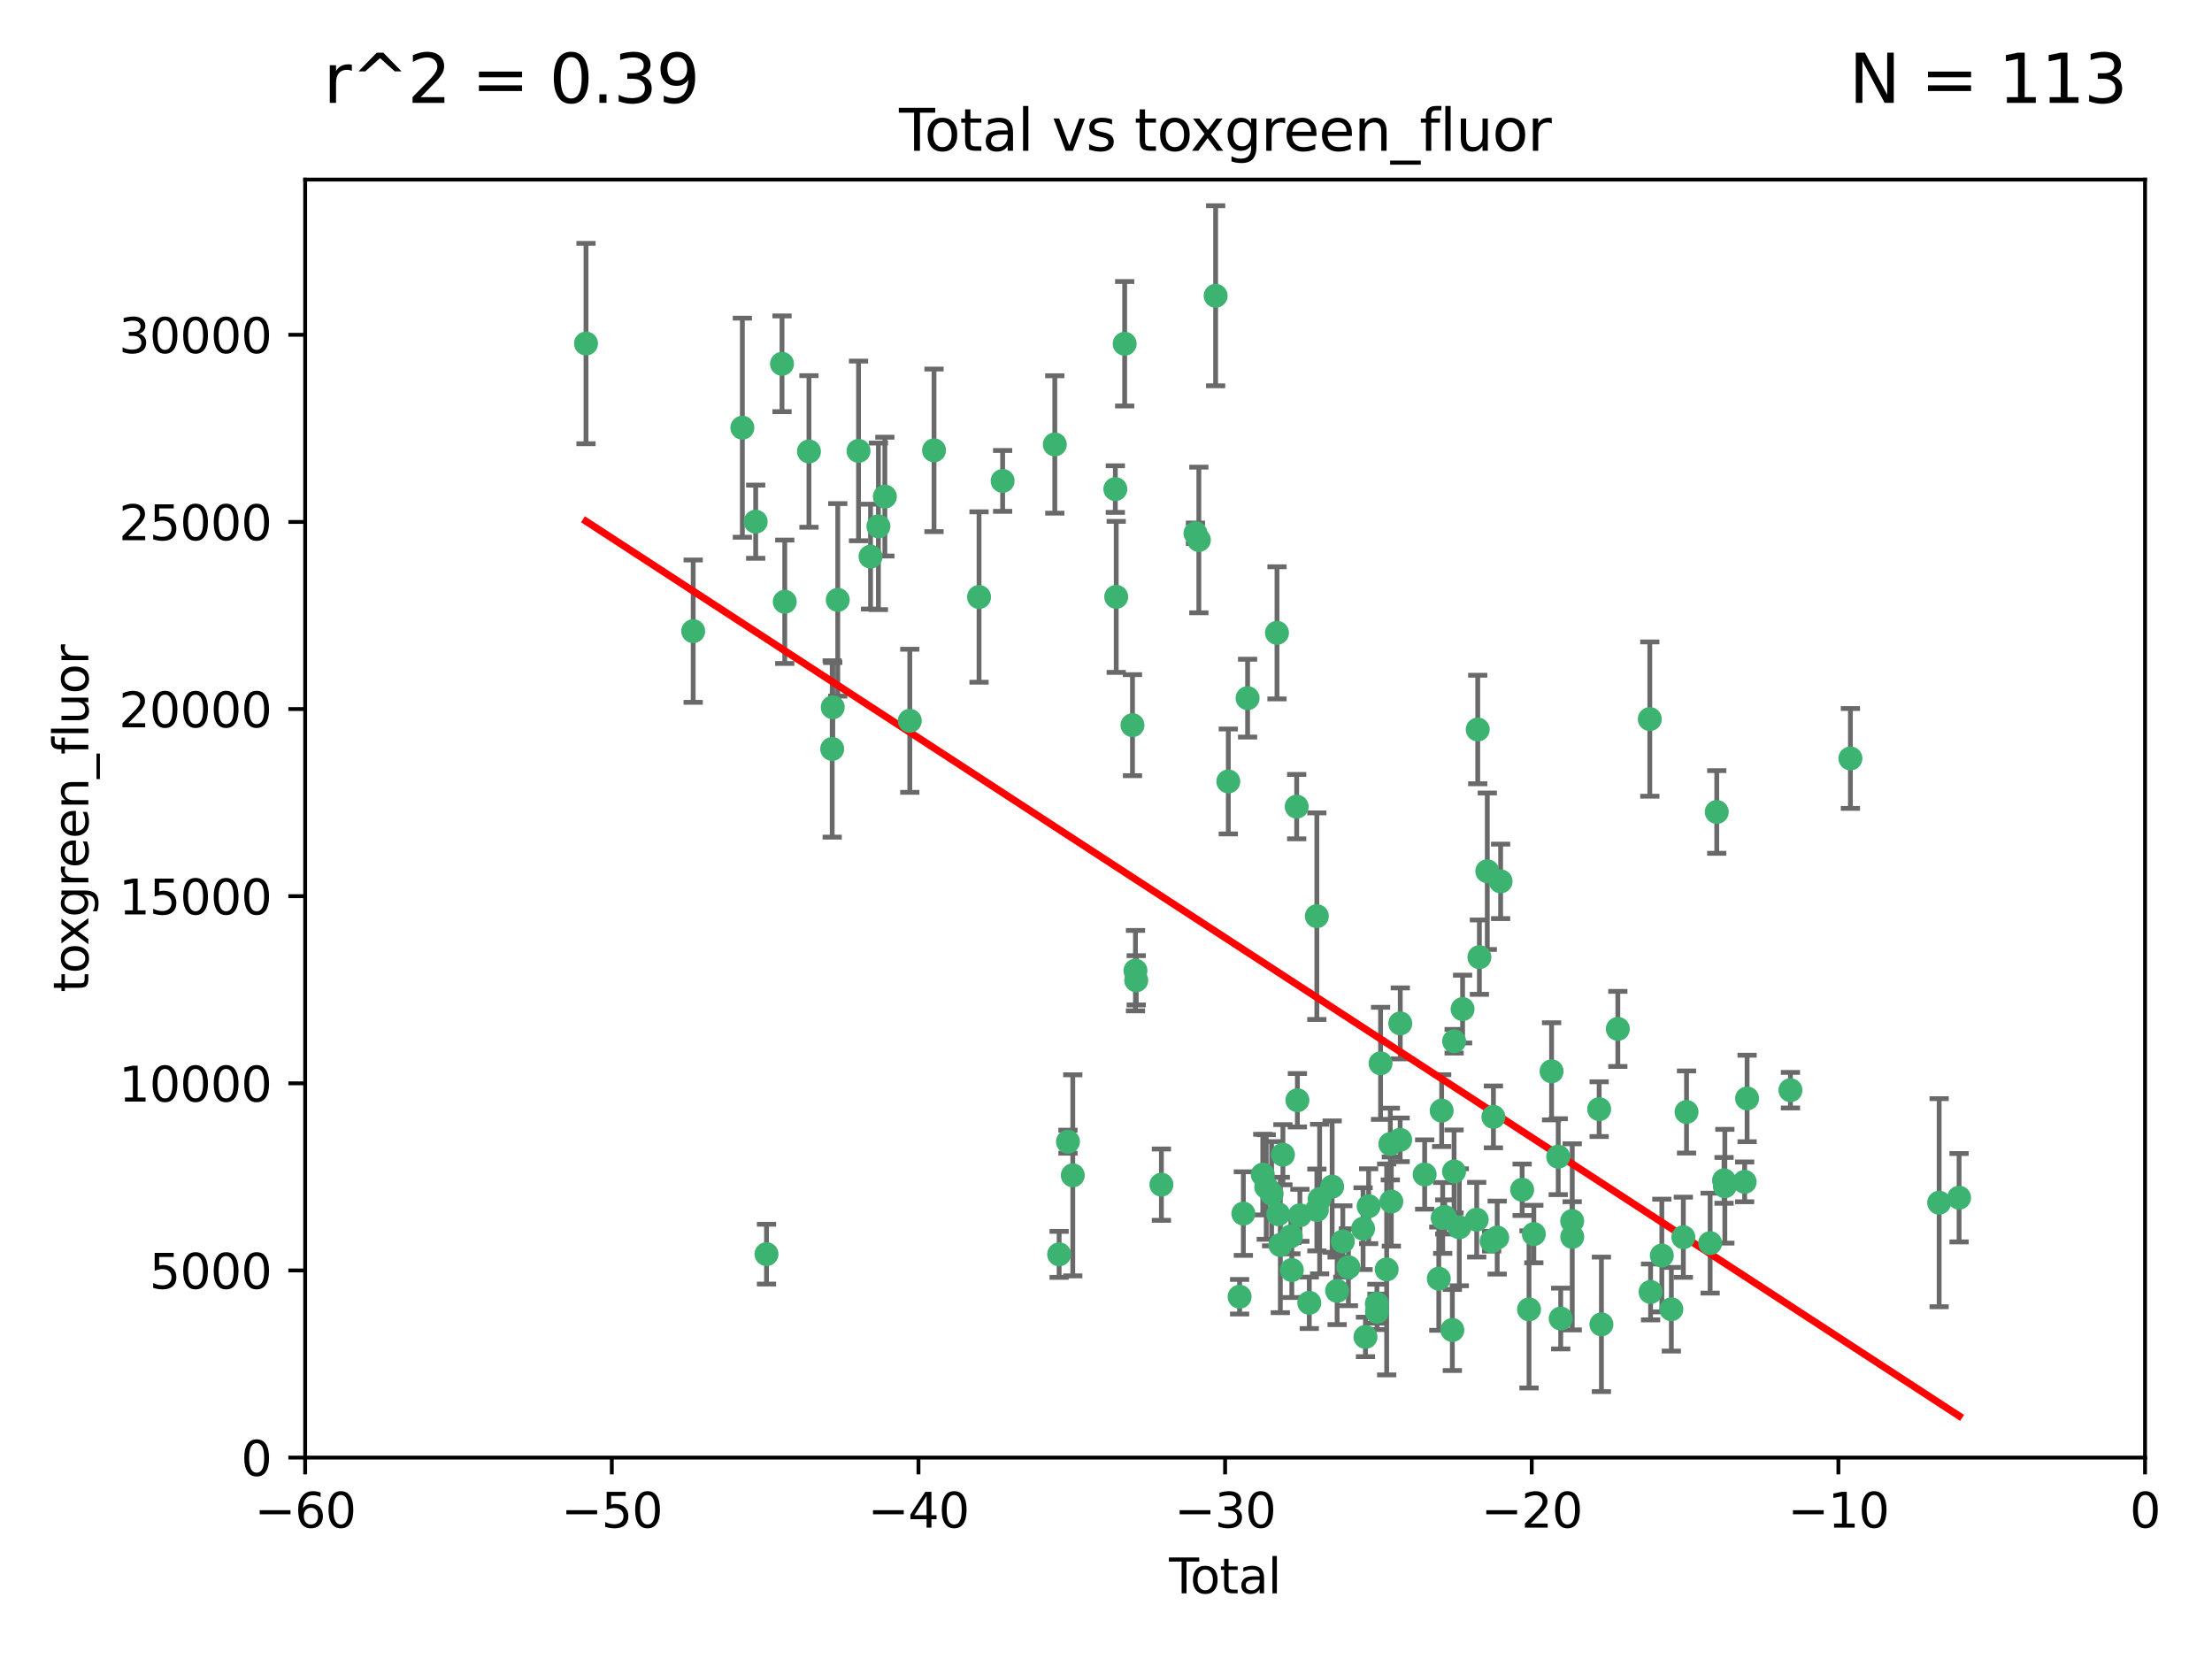<?xml version="1.0" encoding="utf-8" standalone="no"?>
<!DOCTYPE svg PUBLIC "-//W3C//DTD SVG 1.1//EN"
  "http://www.w3.org/Graphics/SVG/1.1/DTD/svg11.dtd">
<svg xmlns:xlink="http://www.w3.org/1999/xlink" width="460.8pt" height="345.6pt" viewBox="0 0 460.8 345.6" xmlns="http://www.w3.org/2000/svg" version="1.1">
 <defs>
  <style type="text/css">*{stroke-linejoin: round; stroke-linecap: butt}</style>
 </defs>
 <g id="figure_1">
  <g id="patch_1">
   <path d="M 0 345.6 
L 460.8 345.6 
L 460.8 0 
L 0 0 
z
" style="fill: #ffffff"/>
  </g>
  <g id="axes_1">
   <g id="patch_2">
    <path d="M 63.571 303.64 
L 446.85 303.64 
L 446.85 37.411 
L 63.571 37.411 
z
" style="fill: #ffffff"/>
   </g>
   <g id="PathCollection_1">
    <defs>
     <path id="m1aedfbd081" d="M 0 1.118 
C 0.297 1.118 0.581 1 0.791 0.791 
C 1 0.581 1.118 0.297 1.118 0 
C 1.118 -0.297 1 -0.581 0.791 -0.791 
C 0.581 -1 0.297 -1.118 0 -1.118 
C -0.297 -1.118 -0.581 -1 -0.791 -0.791 
C -1 -0.581 -1.118 -0.297 -1.118 0 
C -1.118 0.297 -1 0.581 -0.791 0.791 
C -0.581 1 -0.297 1.118 0 1.118 
z
" style="stroke: #3cb371"/>
    </defs>
    <g clip-path="url(#pe72d485e13)">
     <use xlink:href="#m1aedfbd081" x="122.075" y="71.562" style="fill: #3cb371; stroke: #3cb371"/>
     <use xlink:href="#m1aedfbd081" x="144.404" y="131.48" style="fill: #3cb371; stroke: #3cb371"/>
     <use xlink:href="#m1aedfbd081" x="154.646" y="89.097" style="fill: #3cb371; stroke: #3cb371"/>
     <use xlink:href="#m1aedfbd081" x="157.422" y="108.676" style="fill: #3cb371; stroke: #3cb371"/>
     <use xlink:href="#m1aedfbd081" x="159.676" y="261.259" style="fill: #3cb371; stroke: #3cb371"/>
     <use xlink:href="#m1aedfbd081" x="162.908" y="75.786" style="fill: #3cb371; stroke: #3cb371"/>
     <use xlink:href="#m1aedfbd081" x="163.479" y="125.356" style="fill: #3cb371; stroke: #3cb371"/>
     <use xlink:href="#m1aedfbd081" x="168.522" y="94.046" style="fill: #3cb371; stroke: #3cb371"/>
     <use xlink:href="#m1aedfbd081" x="173.36" y="156.019" style="fill: #3cb371; stroke: #3cb371"/>
     <use xlink:href="#m1aedfbd081" x="173.478" y="147.335" style="fill: #3cb371; stroke: #3cb371"/>
     <use xlink:href="#m1aedfbd081" x="174.52" y="124.965" style="fill: #3cb371; stroke: #3cb371"/>
     <use xlink:href="#m1aedfbd081" x="178.846" y="93.933" style="fill: #3cb371; stroke: #3cb371"/>
     <use xlink:href="#m1aedfbd081" x="181.35" y="115.953" style="fill: #3cb371; stroke: #3cb371"/>
     <use xlink:href="#m1aedfbd081" x="182.989" y="109.646" style="fill: #3cb371; stroke: #3cb371"/>
     <use xlink:href="#m1aedfbd081" x="184.332" y="103.453" style="fill: #3cb371; stroke: #3cb371"/>
     <use xlink:href="#m1aedfbd081" x="189.528" y="150.153" style="fill: #3cb371; stroke: #3cb371"/>
     <use xlink:href="#m1aedfbd081" x="194.574" y="93.812" style="fill: #3cb371; stroke: #3cb371"/>
     <use xlink:href="#m1aedfbd081" x="203.952" y="124.367" style="fill: #3cb371; stroke: #3cb371"/>
     <use xlink:href="#m1aedfbd081" x="208.867" y="100.184" style="fill: #3cb371; stroke: #3cb371"/>
     <use xlink:href="#m1aedfbd081" x="219.736" y="92.588" style="fill: #3cb371; stroke: #3cb371"/>
     <use xlink:href="#m1aedfbd081" x="220.638" y="261.303" style="fill: #3cb371; stroke: #3cb371"/>
     <use xlink:href="#m1aedfbd081" x="222.475" y="237.833" style="fill: #3cb371; stroke: #3cb371"/>
     <use xlink:href="#m1aedfbd081" x="223.48" y="244.844" style="fill: #3cb371; stroke: #3cb371"/>
     <use xlink:href="#m1aedfbd081" x="232.345" y="101.886" style="fill: #3cb371; stroke: #3cb371"/>
     <use xlink:href="#m1aedfbd081" x="232.53" y="124.337" style="fill: #3cb371; stroke: #3cb371"/>
     <use xlink:href="#m1aedfbd081" x="234.291" y="71.61" style="fill: #3cb371; stroke: #3cb371"/>
     <use xlink:href="#m1aedfbd081" x="235.917" y="151.067" style="fill: #3cb371; stroke: #3cb371"/>
     <use xlink:href="#m1aedfbd081" x="236.539" y="202.203" style="fill: #3cb371; stroke: #3cb371"/>
     <use xlink:href="#m1aedfbd081" x="236.699" y="204.22" style="fill: #3cb371; stroke: #3cb371"/>
     <use xlink:href="#m1aedfbd081" x="241.942" y="246.787" style="fill: #3cb371; stroke: #3cb371"/>
     <use xlink:href="#m1aedfbd081" x="249.037" y="111.087" style="fill: #3cb371; stroke: #3cb371"/>
     <use xlink:href="#m1aedfbd081" x="249.741" y="112.487" style="fill: #3cb371; stroke: #3cb371"/>
     <use xlink:href="#m1aedfbd081" x="253.24" y="61.614" style="fill: #3cb371; stroke: #3cb371"/>
     <use xlink:href="#m1aedfbd081" x="255.878" y="162.792" style="fill: #3cb371; stroke: #3cb371"/>
     <use xlink:href="#m1aedfbd081" x="258.233" y="270.13" style="fill: #3cb371; stroke: #3cb371"/>
     <use xlink:href="#m1aedfbd081" x="259.013" y="252.814" style="fill: #3cb371; stroke: #3cb371"/>
     <use xlink:href="#m1aedfbd081" x="259.897" y="145.439" style="fill: #3cb371; stroke: #3cb371"/>
     <use xlink:href="#m1aedfbd081" x="263.059" y="244.691" style="fill: #3cb371; stroke: #3cb371"/>
     <use xlink:href="#m1aedfbd081" x="263.785" y="247.267" style="fill: #3cb371; stroke: #3cb371"/>
     <use xlink:href="#m1aedfbd081" x="264.901" y="248.674" style="fill: #3cb371; stroke: #3cb371"/>
     <use xlink:href="#m1aedfbd081" x="266.022" y="131.829" style="fill: #3cb371; stroke: #3cb371"/>
     <use xlink:href="#m1aedfbd081" x="266.284" y="252.941" style="fill: #3cb371; stroke: #3cb371"/>
     <use xlink:href="#m1aedfbd081" x="266.715" y="259.35" style="fill: #3cb371; stroke: #3cb371"/>
     <use xlink:href="#m1aedfbd081" x="267.259" y="240.543" style="fill: #3cb371; stroke: #3cb371"/>
     <use xlink:href="#m1aedfbd081" x="268.915" y="257.545" style="fill: #3cb371; stroke: #3cb371"/>
     <use xlink:href="#m1aedfbd081" x="269.11" y="264.57" style="fill: #3cb371; stroke: #3cb371"/>
     <use xlink:href="#m1aedfbd081" x="270.123" y="168.036" style="fill: #3cb371; stroke: #3cb371"/>
     <use xlink:href="#m1aedfbd081" x="270.272" y="229.198" style="fill: #3cb371; stroke: #3cb371"/>
     <use xlink:href="#m1aedfbd081" x="270.791" y="253.17" style="fill: #3cb371; stroke: #3cb371"/>
     <use xlink:href="#m1aedfbd081" x="272.749" y="271.4" style="fill: #3cb371; stroke: #3cb371"/>
     <use xlink:href="#m1aedfbd081" x="274.32" y="190.856" style="fill: #3cb371; stroke: #3cb371"/>
     <use xlink:href="#m1aedfbd081" x="274.329" y="252.059" style="fill: #3cb371; stroke: #3cb371"/>
     <use xlink:href="#m1aedfbd081" x="274.903" y="249.781" style="fill: #3cb371; stroke: #3cb371"/>
     <use xlink:href="#m1aedfbd081" x="277.512" y="247.195" style="fill: #3cb371; stroke: #3cb371"/>
     <use xlink:href="#m1aedfbd081" x="278.547" y="268.906" style="fill: #3cb371; stroke: #3cb371"/>
     <use xlink:href="#m1aedfbd081" x="279.733" y="258.613" style="fill: #3cb371; stroke: #3cb371"/>
     <use xlink:href="#m1aedfbd081" x="280.898" y="263.993" style="fill: #3cb371; stroke: #3cb371"/>
     <use xlink:href="#m1aedfbd081" x="283.955" y="255.952" style="fill: #3cb371; stroke: #3cb371"/>
     <use xlink:href="#m1aedfbd081" x="284.454" y="278.508" style="fill: #3cb371; stroke: #3cb371"/>
     <use xlink:href="#m1aedfbd081" x="285.113" y="251.277" style="fill: #3cb371; stroke: #3cb371"/>
     <use xlink:href="#m1aedfbd081" x="286.83" y="271.584" style="fill: #3cb371; stroke: #3cb371"/>
     <use xlink:href="#m1aedfbd081" x="286.857" y="273.278" style="fill: #3cb371; stroke: #3cb371"/>
     <use xlink:href="#m1aedfbd081" x="287.598" y="221.508" style="fill: #3cb371; stroke: #3cb371"/>
     <use xlink:href="#m1aedfbd081" x="288.87" y="264.442" style="fill: #3cb371; stroke: #3cb371"/>
     <use xlink:href="#m1aedfbd081" x="289.632" y="238.323" style="fill: #3cb371; stroke: #3cb371"/>
     <use xlink:href="#m1aedfbd081" x="289.839" y="250.302" style="fill: #3cb371; stroke: #3cb371"/>
     <use xlink:href="#m1aedfbd081" x="291.676" y="237.447" style="fill: #3cb371; stroke: #3cb371"/>
     <use xlink:href="#m1aedfbd081" x="291.701" y="213.194" style="fill: #3cb371; stroke: #3cb371"/>
     <use xlink:href="#m1aedfbd081" x="296.784" y="244.666" style="fill: #3cb371; stroke: #3cb371"/>
     <use xlink:href="#m1aedfbd081" x="299.727" y="266.371" style="fill: #3cb371; stroke: #3cb371"/>
     <use xlink:href="#m1aedfbd081" x="300.325" y="231.362" style="fill: #3cb371; stroke: #3cb371"/>
     <use xlink:href="#m1aedfbd081" x="300.54" y="253.724" style="fill: #3cb371; stroke: #3cb371"/>
     <use xlink:href="#m1aedfbd081" x="300.97" y="253.509" style="fill: #3cb371; stroke: #3cb371"/>
     <use xlink:href="#m1aedfbd081" x="302.549" y="277.063" style="fill: #3cb371; stroke: #3cb371"/>
     <use xlink:href="#m1aedfbd081" x="302.908" y="244.037" style="fill: #3cb371; stroke: #3cb371"/>
     <use xlink:href="#m1aedfbd081" x="302.924" y="216.908" style="fill: #3cb371; stroke: #3cb371"/>
     <use xlink:href="#m1aedfbd081" x="303.999" y="255.666" style="fill: #3cb371; stroke: #3cb371"/>
     <use xlink:href="#m1aedfbd081" x="304.684" y="210.208" style="fill: #3cb371; stroke: #3cb371"/>
     <use xlink:href="#m1aedfbd081" x="307.624" y="254.087" style="fill: #3cb371; stroke: #3cb371"/>
     <use xlink:href="#m1aedfbd081" x="307.838" y="151.97" style="fill: #3cb371; stroke: #3cb371"/>
     <use xlink:href="#m1aedfbd081" x="308.184" y="199.394" style="fill: #3cb371; stroke: #3cb371"/>
     <use xlink:href="#m1aedfbd081" x="309.83" y="181.494" style="fill: #3cb371; stroke: #3cb371"/>
     <use xlink:href="#m1aedfbd081" x="310.734" y="258.565" style="fill: #3cb371; stroke: #3cb371"/>
     <use xlink:href="#m1aedfbd081" x="311.105" y="232.67" style="fill: #3cb371; stroke: #3cb371"/>
     <use xlink:href="#m1aedfbd081" x="311.894" y="257.812" style="fill: #3cb371; stroke: #3cb371"/>
     <use xlink:href="#m1aedfbd081" x="312.607" y="183.606" style="fill: #3cb371; stroke: #3cb371"/>
     <use xlink:href="#m1aedfbd081" x="317.09" y="247.85" style="fill: #3cb371; stroke: #3cb371"/>
     <use xlink:href="#m1aedfbd081" x="318.526" y="272.768" style="fill: #3cb371; stroke: #3cb371"/>
     <use xlink:href="#m1aedfbd081" x="319.527" y="257.076" style="fill: #3cb371; stroke: #3cb371"/>
     <use xlink:href="#m1aedfbd081" x="323.223" y="223.176" style="fill: #3cb371; stroke: #3cb371"/>
     <use xlink:href="#m1aedfbd081" x="324.605" y="240.958" style="fill: #3cb371; stroke: #3cb371"/>
     <use xlink:href="#m1aedfbd081" x="325.125" y="274.674" style="fill: #3cb371; stroke: #3cb371"/>
     <use xlink:href="#m1aedfbd081" x="327.515" y="254.362" style="fill: #3cb371; stroke: #3cb371"/>
     <use xlink:href="#m1aedfbd081" x="327.528" y="257.661" style="fill: #3cb371; stroke: #3cb371"/>
     <use xlink:href="#m1aedfbd081" x="333.135" y="231.059" style="fill: #3cb371; stroke: #3cb371"/>
     <use xlink:href="#m1aedfbd081" x="333.603" y="275.887" style="fill: #3cb371; stroke: #3cb371"/>
     <use xlink:href="#m1aedfbd081" x="337.025" y="214.339" style="fill: #3cb371; stroke: #3cb371"/>
     <use xlink:href="#m1aedfbd081" x="343.683" y="149.795" style="fill: #3cb371; stroke: #3cb371"/>
     <use xlink:href="#m1aedfbd081" x="343.846" y="269.137" style="fill: #3cb371; stroke: #3cb371"/>
     <use xlink:href="#m1aedfbd081" x="346.19" y="261.551" style="fill: #3cb371; stroke: #3cb371"/>
     <use xlink:href="#m1aedfbd081" x="348.174" y="272.741" style="fill: #3cb371; stroke: #3cb371"/>
     <use xlink:href="#m1aedfbd081" x="350.672" y="257.738" style="fill: #3cb371; stroke: #3cb371"/>
     <use xlink:href="#m1aedfbd081" x="351.336" y="231.646" style="fill: #3cb371; stroke: #3cb371"/>
     <use xlink:href="#m1aedfbd081" x="356.254" y="258.966" style="fill: #3cb371; stroke: #3cb371"/>
     <use xlink:href="#m1aedfbd081" x="357.632" y="169.147" style="fill: #3cb371; stroke: #3cb371"/>
     <use xlink:href="#m1aedfbd081" x="359.15" y="245.892" style="fill: #3cb371; stroke: #3cb371"/>
     <use xlink:href="#m1aedfbd081" x="359.317" y="247.114" style="fill: #3cb371; stroke: #3cb371"/>
     <use xlink:href="#m1aedfbd081" x="363.442" y="246.204" style="fill: #3cb371; stroke: #3cb371"/>
     <use xlink:href="#m1aedfbd081" x="363.952" y="228.828" style="fill: #3cb371; stroke: #3cb371"/>
     <use xlink:href="#m1aedfbd081" x="372.98" y="227.107" style="fill: #3cb371; stroke: #3cb371"/>
     <use xlink:href="#m1aedfbd081" x="385.474" y="157.999" style="fill: #3cb371; stroke: #3cb371"/>
     <use xlink:href="#m1aedfbd081" x="403.96" y="250.544" style="fill: #3cb371; stroke: #3cb371"/>
     <use xlink:href="#m1aedfbd081" x="408.113" y="249.505" style="fill: #3cb371; stroke: #3cb371"/>
    </g>
   </g>
   <g id="matplotlib.axis_1">
    <g id="xtick_1">
     <g id="line2d_1">
      <defs>
       <path id="mb42a83bb54" d="M 0 0 
L 0 3.5 
" style="stroke: #000000; stroke-width: 0.8"/>
      </defs>
      <g>
       <use xlink:href="#mb42a83bb54" x="63.571" y="303.64" style="stroke: #000000; stroke-width: 0.8"/>
      </g>
     </g>
     <g id="text_1">
      <!-- −60 -->
      <g transform="translate(53.019 318.238)scale(0.1 -0.1)">
       <defs>
        <path id="DejaVuSans-2212" d="M 678 2272 
L 4684 2272 
L 4684 1741 
L 678 1741 
L 678 2272 
z
" transform="scale(0.016)"/>
        <path id="DejaVuSans-36" d="M 2113 2584 
Q 1688 2584 1439 2293 
Q 1191 2003 1191 1497 
Q 1191 994 1439 701 
Q 1688 409 2113 409 
Q 2538 409 2786 701 
Q 3034 994 3034 1497 
Q 3034 2003 2786 2293 
Q 2538 2584 2113 2584 
z
M 3366 4563 
L 3366 3988 
Q 3128 4100 2886 4159 
Q 2644 4219 2406 4219 
Q 1781 4219 1451 3797 
Q 1122 3375 1075 2522 
Q 1259 2794 1537 2939 
Q 1816 3084 2150 3084 
Q 2853 3084 3261 2657 
Q 3669 2231 3669 1497 
Q 3669 778 3244 343 
Q 2819 -91 2113 -91 
Q 1303 -91 875 529 
Q 447 1150 447 2328 
Q 447 3434 972 4092 
Q 1497 4750 2381 4750 
Q 2619 4750 2861 4703 
Q 3103 4656 3366 4563 
z
" transform="scale(0.016)"/>
        <path id="DejaVuSans-30" d="M 2034 4250 
Q 1547 4250 1301 3770 
Q 1056 3291 1056 2328 
Q 1056 1369 1301 889 
Q 1547 409 2034 409 
Q 2525 409 2770 889 
Q 3016 1369 3016 2328 
Q 3016 3291 2770 3770 
Q 2525 4250 2034 4250 
z
M 2034 4750 
Q 2819 4750 3233 4129 
Q 3647 3509 3647 2328 
Q 3647 1150 3233 529 
Q 2819 -91 2034 -91 
Q 1250 -91 836 529 
Q 422 1150 422 2328 
Q 422 3509 836 4129 
Q 1250 4750 2034 4750 
z
" transform="scale(0.016)"/>
       </defs>
       <use xlink:href="#DejaVuSans-2212"/>
       <use xlink:href="#DejaVuSans-36" x="83.789"/>
       <use xlink:href="#DejaVuSans-30" x="147.412"/>
      </g>
     </g>
    </g>
    <g id="xtick_2">
     <g id="line2d_2">
      <g>
       <use xlink:href="#mb42a83bb54" x="127.451" y="303.64" style="stroke: #000000; stroke-width: 0.8"/>
      </g>
     </g>
     <g id="text_2">
      <!-- −50 -->
      <g transform="translate(116.899 318.238)scale(0.1 -0.1)">
       <defs>
        <path id="DejaVuSans-35" d="M 691 4666 
L 3169 4666 
L 3169 4134 
L 1269 4134 
L 1269 2991 
Q 1406 3038 1543 3061 
Q 1681 3084 1819 3084 
Q 2600 3084 3056 2656 
Q 3513 2228 3513 1497 
Q 3513 744 3044 326 
Q 2575 -91 1722 -91 
Q 1428 -91 1123 -41 
Q 819 9 494 109 
L 494 744 
Q 775 591 1075 516 
Q 1375 441 1709 441 
Q 2250 441 2565 725 
Q 2881 1009 2881 1497 
Q 2881 1984 2565 2268 
Q 2250 2553 1709 2553 
Q 1456 2553 1204 2497 
Q 953 2441 691 2322 
L 691 4666 
z
" transform="scale(0.016)"/>
       </defs>
       <use xlink:href="#DejaVuSans-2212"/>
       <use xlink:href="#DejaVuSans-35" x="83.789"/>
       <use xlink:href="#DejaVuSans-30" x="147.412"/>
      </g>
     </g>
    </g>
    <g id="xtick_3">
     <g id="line2d_3">
      <g>
       <use xlink:href="#mb42a83bb54" x="191.331" y="303.64" style="stroke: #000000; stroke-width: 0.8"/>
      </g>
     </g>
     <g id="text_3">
      <!-- −40 -->
      <g transform="translate(180.778 318.238)scale(0.1 -0.1)">
       <defs>
        <path id="DejaVuSans-34" d="M 2419 4116 
L 825 1625 
L 2419 1625 
L 2419 4116 
z
M 2253 4666 
L 3047 4666 
L 3047 1625 
L 3713 1625 
L 3713 1100 
L 3047 1100 
L 3047 0 
L 2419 0 
L 2419 1100 
L 313 1100 
L 313 1709 
L 2253 4666 
z
" transform="scale(0.016)"/>
       </defs>
       <use xlink:href="#DejaVuSans-2212"/>
       <use xlink:href="#DejaVuSans-34" x="83.789"/>
       <use xlink:href="#DejaVuSans-30" x="147.412"/>
      </g>
     </g>
    </g>
    <g id="xtick_4">
     <g id="line2d_4">
      <g>
       <use xlink:href="#mb42a83bb54" x="255.211" y="303.64" style="stroke: #000000; stroke-width: 0.8"/>
      </g>
     </g>
     <g id="text_4">
      <!-- −30 -->
      <g transform="translate(244.658 318.238)scale(0.1 -0.1)">
       <defs>
        <path id="DejaVuSans-33" d="M 2597 2516 
Q 3050 2419 3304 2112 
Q 3559 1806 3559 1356 
Q 3559 666 3084 287 
Q 2609 -91 1734 -91 
Q 1441 -91 1130 -33 
Q 819 25 488 141 
L 488 750 
Q 750 597 1062 519 
Q 1375 441 1716 441 
Q 2309 441 2620 675 
Q 2931 909 2931 1356 
Q 2931 1769 2642 2001 
Q 2353 2234 1838 2234 
L 1294 2234 
L 1294 2753 
L 1863 2753 
Q 2328 2753 2575 2939 
Q 2822 3125 2822 3475 
Q 2822 3834 2567 4026 
Q 2313 4219 1838 4219 
Q 1578 4219 1281 4162 
Q 984 4106 628 3988 
L 628 4550 
Q 988 4650 1302 4700 
Q 1616 4750 1894 4750 
Q 2613 4750 3031 4423 
Q 3450 4097 3450 3541 
Q 3450 3153 3228 2886 
Q 3006 2619 2597 2516 
z
" transform="scale(0.016)"/>
       </defs>
       <use xlink:href="#DejaVuSans-2212"/>
       <use xlink:href="#DejaVuSans-33" x="83.789"/>
       <use xlink:href="#DejaVuSans-30" x="147.412"/>
      </g>
     </g>
    </g>
    <g id="xtick_5">
     <g id="line2d_5">
      <g>
       <use xlink:href="#mb42a83bb54" x="319.09" y="303.64" style="stroke: #000000; stroke-width: 0.8"/>
      </g>
     </g>
     <g id="text_5">
      <!-- −20 -->
      <g transform="translate(308.538 318.238)scale(0.1 -0.1)">
       <defs>
        <path id="DejaVuSans-32" d="M 1228 531 
L 3431 531 
L 3431 0 
L 469 0 
L 469 531 
Q 828 903 1448 1529 
Q 2069 2156 2228 2338 
Q 2531 2678 2651 2914 
Q 2772 3150 2772 3378 
Q 2772 3750 2511 3984 
Q 2250 4219 1831 4219 
Q 1534 4219 1204 4116 
Q 875 4013 500 3803 
L 500 4441 
Q 881 4594 1212 4672 
Q 1544 4750 1819 4750 
Q 2544 4750 2975 4387 
Q 3406 4025 3406 3419 
Q 3406 3131 3298 2873 
Q 3191 2616 2906 2266 
Q 2828 2175 2409 1742 
Q 1991 1309 1228 531 
z
" transform="scale(0.016)"/>
       </defs>
       <use xlink:href="#DejaVuSans-2212"/>
       <use xlink:href="#DejaVuSans-32" x="83.789"/>
       <use xlink:href="#DejaVuSans-30" x="147.412"/>
      </g>
     </g>
    </g>
    <g id="xtick_6">
     <g id="line2d_6">
      <g>
       <use xlink:href="#mb42a83bb54" x="382.97" y="303.64" style="stroke: #000000; stroke-width: 0.8"/>
      </g>
     </g>
     <g id="text_6">
      <!-- −10 -->
      <g transform="translate(372.418 318.238)scale(0.1 -0.1)">
       <defs>
        <path id="DejaVuSans-31" d="M 794 531 
L 1825 531 
L 1825 4091 
L 703 3866 
L 703 4441 
L 1819 4666 
L 2450 4666 
L 2450 531 
L 3481 531 
L 3481 0 
L 794 0 
L 794 531 
z
" transform="scale(0.016)"/>
       </defs>
       <use xlink:href="#DejaVuSans-2212"/>
       <use xlink:href="#DejaVuSans-31" x="83.789"/>
       <use xlink:href="#DejaVuSans-30" x="147.412"/>
      </g>
     </g>
    </g>
    <g id="xtick_7">
     <g id="line2d_7">
      <g>
       <use xlink:href="#mb42a83bb54" x="446.85" y="303.64" style="stroke: #000000; stroke-width: 0.8"/>
      </g>
     </g>
     <g id="text_7">
      <!-- 0 -->
      <g transform="translate(443.669 318.238)scale(0.1 -0.1)">
       <use xlink:href="#DejaVuSans-30"/>
      </g>
     </g>
    </g>
    <g id="text_8">
     <!-- Total -->
     <g transform="translate(243.534 331.917)scale(0.1 -0.1)">
      <defs>
       <path id="DejaVuSans-54" d="M -19 4666 
L 3928 4666 
L 3928 4134 
L 2272 4134 
L 2272 0 
L 1638 0 
L 1638 4134 
L -19 4134 
L -19 4666 
z
" transform="scale(0.016)"/>
       <path id="DejaVuSans-6f" d="M 1959 3097 
Q 1497 3097 1228 2736 
Q 959 2375 959 1747 
Q 959 1119 1226 758 
Q 1494 397 1959 397 
Q 2419 397 2687 759 
Q 2956 1122 2956 1747 
Q 2956 2369 2687 2733 
Q 2419 3097 1959 3097 
z
M 1959 3584 
Q 2709 3584 3137 3096 
Q 3566 2609 3566 1747 
Q 3566 888 3137 398 
Q 2709 -91 1959 -91 
Q 1206 -91 779 398 
Q 353 888 353 1747 
Q 353 2609 779 3096 
Q 1206 3584 1959 3584 
z
" transform="scale(0.016)"/>
       <path id="DejaVuSans-74" d="M 1172 4494 
L 1172 3500 
L 2356 3500 
L 2356 3053 
L 1172 3053 
L 1172 1153 
Q 1172 725 1289 603 
Q 1406 481 1766 481 
L 2356 481 
L 2356 0 
L 1766 0 
Q 1100 0 847 248 
Q 594 497 594 1153 
L 594 3053 
L 172 3053 
L 172 3500 
L 594 3500 
L 594 4494 
L 1172 4494 
z
" transform="scale(0.016)"/>
       <path id="DejaVuSans-61" d="M 2194 1759 
Q 1497 1759 1228 1600 
Q 959 1441 959 1056 
Q 959 750 1161 570 
Q 1363 391 1709 391 
Q 2188 391 2477 730 
Q 2766 1069 2766 1631 
L 2766 1759 
L 2194 1759 
z
M 3341 1997 
L 3341 0 
L 2766 0 
L 2766 531 
Q 2569 213 2275 61 
Q 1981 -91 1556 -91 
Q 1019 -91 701 211 
Q 384 513 384 1019 
Q 384 1609 779 1909 
Q 1175 2209 1959 2209 
L 2766 2209 
L 2766 2266 
Q 2766 2663 2505 2880 
Q 2244 3097 1772 3097 
Q 1472 3097 1187 3025 
Q 903 2953 641 2809 
L 641 3341 
Q 956 3463 1253 3523 
Q 1550 3584 1831 3584 
Q 2591 3584 2966 3190 
Q 3341 2797 3341 1997 
z
" transform="scale(0.016)"/>
       <path id="DejaVuSans-6c" d="M 603 4863 
L 1178 4863 
L 1178 0 
L 603 0 
L 603 4863 
z
" transform="scale(0.016)"/>
      </defs>
      <use xlink:href="#DejaVuSans-54"/>
      <use xlink:href="#DejaVuSans-6f" x="44.084"/>
      <use xlink:href="#DejaVuSans-74" x="105.266"/>
      <use xlink:href="#DejaVuSans-61" x="144.475"/>
      <use xlink:href="#DejaVuSans-6c" x="205.754"/>
     </g>
    </g>
   </g>
   <g id="matplotlib.axis_2">
    <g id="ytick_1">
     <g id="line2d_8">
      <defs>
       <path id="mdb762a9eb5" d="M 0 0 
L -3.5 0 
" style="stroke: #000000; stroke-width: 0.8"/>
      </defs>
      <g>
       <use xlink:href="#mdb762a9eb5" x="63.571" y="303.64" style="stroke: #000000; stroke-width: 0.8"/>
      </g>
     </g>
     <g id="text_9">
      <!-- 0 -->
      <g transform="translate(50.209 307.439)scale(0.1 -0.1)">
       <use xlink:href="#DejaVuSans-30"/>
      </g>
     </g>
    </g>
    <g id="ytick_2">
     <g id="line2d_9">
      <g>
       <use xlink:href="#mdb762a9eb5" x="63.571" y="264.657" style="stroke: #000000; stroke-width: 0.8"/>
      </g>
     </g>
     <g id="text_10">
      <!-- 5000 -->
      <g transform="translate(31.121 268.457)scale(0.1 -0.1)">
       <use xlink:href="#DejaVuSans-35"/>
       <use xlink:href="#DejaVuSans-30" x="63.623"/>
       <use xlink:href="#DejaVuSans-30" x="127.246"/>
       <use xlink:href="#DejaVuSans-30" x="190.869"/>
      </g>
     </g>
    </g>
    <g id="ytick_3">
     <g id="line2d_10">
      <g>
       <use xlink:href="#mdb762a9eb5" x="63.571" y="225.675" style="stroke: #000000; stroke-width: 0.8"/>
      </g>
     </g>
     <g id="text_11">
      <!-- 10000 -->
      <g transform="translate(24.759 229.474)scale(0.1 -0.1)">
       <use xlink:href="#DejaVuSans-31"/>
       <use xlink:href="#DejaVuSans-30" x="63.623"/>
       <use xlink:href="#DejaVuSans-30" x="127.246"/>
       <use xlink:href="#DejaVuSans-30" x="190.869"/>
       <use xlink:href="#DejaVuSans-30" x="254.492"/>
      </g>
     </g>
    </g>
    <g id="ytick_4">
     <g id="line2d_11">
      <g>
       <use xlink:href="#mdb762a9eb5" x="63.571" y="186.692" style="stroke: #000000; stroke-width: 0.8"/>
      </g>
     </g>
     <g id="text_12">
      <!-- 15000 -->
      <g transform="translate(24.759 190.492)scale(0.1 -0.1)">
       <use xlink:href="#DejaVuSans-31"/>
       <use xlink:href="#DejaVuSans-35" x="63.623"/>
       <use xlink:href="#DejaVuSans-30" x="127.246"/>
       <use xlink:href="#DejaVuSans-30" x="190.869"/>
       <use xlink:href="#DejaVuSans-30" x="254.492"/>
      </g>
     </g>
    </g>
    <g id="ytick_5">
     <g id="line2d_12">
      <g>
       <use xlink:href="#mdb762a9eb5" x="63.571" y="147.71" style="stroke: #000000; stroke-width: 0.8"/>
      </g>
     </g>
     <g id="text_13">
      <!-- 20000 -->
      <g transform="translate(24.759 151.509)scale(0.1 -0.1)">
       <use xlink:href="#DejaVuSans-32"/>
       <use xlink:href="#DejaVuSans-30" x="63.623"/>
       <use xlink:href="#DejaVuSans-30" x="127.246"/>
       <use xlink:href="#DejaVuSans-30" x="190.869"/>
       <use xlink:href="#DejaVuSans-30" x="254.492"/>
      </g>
     </g>
    </g>
    <g id="ytick_6">
     <g id="line2d_13">
      <g>
       <use xlink:href="#mdb762a9eb5" x="63.571" y="108.727" style="stroke: #000000; stroke-width: 0.8"/>
      </g>
     </g>
     <g id="text_14">
      <!-- 25000 -->
      <g transform="translate(24.759 112.527)scale(0.1 -0.1)">
       <use xlink:href="#DejaVuSans-32"/>
       <use xlink:href="#DejaVuSans-35" x="63.623"/>
       <use xlink:href="#DejaVuSans-30" x="127.246"/>
       <use xlink:href="#DejaVuSans-30" x="190.869"/>
       <use xlink:href="#DejaVuSans-30" x="254.492"/>
      </g>
     </g>
    </g>
    <g id="ytick_7">
     <g id="line2d_14">
      <g>
       <use xlink:href="#mdb762a9eb5" x="63.571" y="69.745" style="stroke: #000000; stroke-width: 0.8"/>
      </g>
     </g>
     <g id="text_15">
      <!-- 30000 -->
      <g transform="translate(24.759 73.544)scale(0.1 -0.1)">
       <use xlink:href="#DejaVuSans-33"/>
       <use xlink:href="#DejaVuSans-30" x="63.623"/>
       <use xlink:href="#DejaVuSans-30" x="127.246"/>
       <use xlink:href="#DejaVuSans-30" x="190.869"/>
       <use xlink:href="#DejaVuSans-30" x="254.492"/>
      </g>
     </g>
    </g>
    <g id="text_16">
     <!-- toxgreen_fluor -->
     <g transform="translate(18.401 206.72)rotate(-90)scale(0.1 -0.1)">
      <defs>
       <path id="DejaVuSans-78" d="M 3513 3500 
L 2247 1797 
L 3578 0 
L 2900 0 
L 1881 1375 
L 863 0 
L 184 0 
L 1544 1831 
L 300 3500 
L 978 3500 
L 1906 2253 
L 2834 3500 
L 3513 3500 
z
" transform="scale(0.016)"/>
       <path id="DejaVuSans-67" d="M 2906 1791 
Q 2906 2416 2648 2759 
Q 2391 3103 1925 3103 
Q 1463 3103 1205 2759 
Q 947 2416 947 1791 
Q 947 1169 1205 825 
Q 1463 481 1925 481 
Q 2391 481 2648 825 
Q 2906 1169 2906 1791 
z
M 3481 434 
Q 3481 -459 3084 -895 
Q 2688 -1331 1869 -1331 
Q 1566 -1331 1297 -1286 
Q 1028 -1241 775 -1147 
L 775 -588 
Q 1028 -725 1275 -790 
Q 1522 -856 1778 -856 
Q 2344 -856 2625 -561 
Q 2906 -266 2906 331 
L 2906 616 
Q 2728 306 2450 153 
Q 2172 0 1784 0 
Q 1141 0 747 490 
Q 353 981 353 1791 
Q 353 2603 747 3093 
Q 1141 3584 1784 3584 
Q 2172 3584 2450 3431 
Q 2728 3278 2906 2969 
L 2906 3500 
L 3481 3500 
L 3481 434 
z
" transform="scale(0.016)"/>
       <path id="DejaVuSans-72" d="M 2631 2963 
Q 2534 3019 2420 3045 
Q 2306 3072 2169 3072 
Q 1681 3072 1420 2755 
Q 1159 2438 1159 1844 
L 1159 0 
L 581 0 
L 581 3500 
L 1159 3500 
L 1159 2956 
Q 1341 3275 1631 3429 
Q 1922 3584 2338 3584 
Q 2397 3584 2469 3576 
Q 2541 3569 2628 3553 
L 2631 2963 
z
" transform="scale(0.016)"/>
       <path id="DejaVuSans-65" d="M 3597 1894 
L 3597 1613 
L 953 1613 
Q 991 1019 1311 708 
Q 1631 397 2203 397 
Q 2534 397 2845 478 
Q 3156 559 3463 722 
L 3463 178 
Q 3153 47 2828 -22 
Q 2503 -91 2169 -91 
Q 1331 -91 842 396 
Q 353 884 353 1716 
Q 353 2575 817 3079 
Q 1281 3584 2069 3584 
Q 2775 3584 3186 3129 
Q 3597 2675 3597 1894 
z
M 3022 2063 
Q 3016 2534 2758 2815 
Q 2500 3097 2075 3097 
Q 1594 3097 1305 2825 
Q 1016 2553 972 2059 
L 3022 2063 
z
" transform="scale(0.016)"/>
       <path id="DejaVuSans-6e" d="M 3513 2113 
L 3513 0 
L 2938 0 
L 2938 2094 
Q 2938 2591 2744 2837 
Q 2550 3084 2163 3084 
Q 1697 3084 1428 2787 
Q 1159 2491 1159 1978 
L 1159 0 
L 581 0 
L 581 3500 
L 1159 3500 
L 1159 2956 
Q 1366 3272 1645 3428 
Q 1925 3584 2291 3584 
Q 2894 3584 3203 3211 
Q 3513 2838 3513 2113 
z
" transform="scale(0.016)"/>
       <path id="DejaVuSans-5f" d="M 3263 -1063 
L 3263 -1509 
L -63 -1509 
L -63 -1063 
L 3263 -1063 
z
" transform="scale(0.016)"/>
       <path id="DejaVuSans-66" d="M 2375 4863 
L 2375 4384 
L 1825 4384 
Q 1516 4384 1395 4259 
Q 1275 4134 1275 3809 
L 1275 3500 
L 2222 3500 
L 2222 3053 
L 1275 3053 
L 1275 0 
L 697 0 
L 697 3053 
L 147 3053 
L 147 3500 
L 697 3500 
L 697 3744 
Q 697 4328 969 4595 
Q 1241 4863 1831 4863 
L 2375 4863 
z
" transform="scale(0.016)"/>
       <path id="DejaVuSans-75" d="M 544 1381 
L 544 3500 
L 1119 3500 
L 1119 1403 
Q 1119 906 1312 657 
Q 1506 409 1894 409 
Q 2359 409 2629 706 
Q 2900 1003 2900 1516 
L 2900 3500 
L 3475 3500 
L 3475 0 
L 2900 0 
L 2900 538 
Q 2691 219 2414 64 
Q 2138 -91 1772 -91 
Q 1169 -91 856 284 
Q 544 659 544 1381 
z
M 1991 3584 
L 1991 3584 
z
" transform="scale(0.016)"/>
      </defs>
      <use xlink:href="#DejaVuSans-74"/>
      <use xlink:href="#DejaVuSans-6f" x="39.209"/>
      <use xlink:href="#DejaVuSans-78" x="97.266"/>
      <use xlink:href="#DejaVuSans-67" x="156.445"/>
      <use xlink:href="#DejaVuSans-72" x="219.922"/>
      <use xlink:href="#DejaVuSans-65" x="258.785"/>
      <use xlink:href="#DejaVuSans-65" x="320.309"/>
      <use xlink:href="#DejaVuSans-6e" x="381.832"/>
      <use xlink:href="#DejaVuSans-5f" x="445.211"/>
      <use xlink:href="#DejaVuSans-66" x="495.211"/>
      <use xlink:href="#DejaVuSans-6c" x="530.416"/>
      <use xlink:href="#DejaVuSans-75" x="558.199"/>
      <use xlink:href="#DejaVuSans-6f" x="621.578"/>
      <use xlink:href="#DejaVuSans-72" x="682.76"/>
     </g>
    </g>
   </g>
   <g id="LineCollection_1">
    <path d="M 122.075 92.434 
L 122.075 50.691 
" clip-path="url(#pe72d485e13)" style="fill: none; stroke: #696969"/>
    <path d="M 144.404 146.307 
L 144.404 116.654 
" clip-path="url(#pe72d485e13)" style="fill: none; stroke: #696969"/>
    <path d="M 154.646 111.917 
L 154.646 66.277 
" clip-path="url(#pe72d485e13)" style="fill: none; stroke: #696969"/>
    <path d="M 157.422 116.296 
L 157.422 101.057 
" clip-path="url(#pe72d485e13)" style="fill: none; stroke: #696969"/>
    <path d="M 159.676 267.49 
L 159.676 255.028 
" clip-path="url(#pe72d485e13)" style="fill: none; stroke: #696969"/>
    <path d="M 162.908 85.756 
L 162.908 65.815 
" clip-path="url(#pe72d485e13)" style="fill: none; stroke: #696969"/>
    <path d="M 163.479 138.211 
L 163.479 112.501 
" clip-path="url(#pe72d485e13)" style="fill: none; stroke: #696969"/>
    <path d="M 168.522 109.836 
L 168.522 78.257 
" clip-path="url(#pe72d485e13)" style="fill: none; stroke: #696969"/>
    <path d="M 173.36 174.39 
L 173.36 137.647 
" clip-path="url(#pe72d485e13)" style="fill: none; stroke: #696969"/>
    <path d="M 173.478 156.65 
L 173.478 138.02 
" clip-path="url(#pe72d485e13)" style="fill: none; stroke: #696969"/>
    <path d="M 174.52 145.018 
L 174.52 104.912 
" clip-path="url(#pe72d485e13)" style="fill: none; stroke: #696969"/>
    <path d="M 178.846 112.649 
L 178.846 75.218 
" clip-path="url(#pe72d485e13)" style="fill: none; stroke: #696969"/>
    <path d="M 181.35 126.872 
L 181.35 105.035 
" clip-path="url(#pe72d485e13)" style="fill: none; stroke: #696969"/>
    <path d="M 182.989 126.988 
L 182.989 92.305 
" clip-path="url(#pe72d485e13)" style="fill: none; stroke: #696969"/>
    <path d="M 184.332 115.826 
L 184.332 91.08 
" clip-path="url(#pe72d485e13)" style="fill: none; stroke: #696969"/>
    <path d="M 189.528 165.057 
L 189.528 135.25 
" clip-path="url(#pe72d485e13)" style="fill: none; stroke: #696969"/>
    <path d="M 194.574 110.745 
L 194.574 76.878 
" clip-path="url(#pe72d485e13)" style="fill: none; stroke: #696969"/>
    <path d="M 203.952 142.114 
L 203.952 106.621 
" clip-path="url(#pe72d485e13)" style="fill: none; stroke: #696969"/>
    <path d="M 208.867 106.525 
L 208.867 93.844 
" clip-path="url(#pe72d485e13)" style="fill: none; stroke: #696969"/>
    <path d="M 219.736 106.902 
L 219.736 78.274 
" clip-path="url(#pe72d485e13)" style="fill: none; stroke: #696969"/>
    <path d="M 220.638 266.097 
L 220.638 256.51 
" clip-path="url(#pe72d485e13)" style="fill: none; stroke: #696969"/>
    <path d="M 222.475 240.234 
L 222.475 235.431 
" clip-path="url(#pe72d485e13)" style="fill: none; stroke: #696969"/>
    <path d="M 223.48 265.789 
L 223.48 223.9 
" clip-path="url(#pe72d485e13)" style="fill: none; stroke: #696969"/>
    <path d="M 232.345 106.741 
L 232.345 97.032 
" clip-path="url(#pe72d485e13)" style="fill: none; stroke: #696969"/>
    <path d="M 232.53 140.07 
L 232.53 108.604 
" clip-path="url(#pe72d485e13)" style="fill: none; stroke: #696969"/>
    <path d="M 234.291 84.576 
L 234.291 58.645 
" clip-path="url(#pe72d485e13)" style="fill: none; stroke: #696969"/>
    <path d="M 235.917 161.588 
L 235.917 140.547 
" clip-path="url(#pe72d485e13)" style="fill: none; stroke: #696969"/>
    <path d="M 236.539 210.579 
L 236.539 193.826 
" clip-path="url(#pe72d485e13)" style="fill: none; stroke: #696969"/>
    <path d="M 236.699 209.352 
L 236.699 199.087 
" clip-path="url(#pe72d485e13)" style="fill: none; stroke: #696969"/>
    <path d="M 241.942 254.215 
L 241.942 239.358 
" clip-path="url(#pe72d485e13)" style="fill: none; stroke: #696969"/>
    <path d="M 249.037 113.226 
L 249.037 108.949 
" clip-path="url(#pe72d485e13)" style="fill: none; stroke: #696969"/>
    <path d="M 249.741 127.655 
L 249.741 97.319 
" clip-path="url(#pe72d485e13)" style="fill: none; stroke: #696969"/>
    <path d="M 253.24 80.373 
L 253.24 42.855 
" clip-path="url(#pe72d485e13)" style="fill: none; stroke: #696969"/>
    <path d="M 255.878 173.718 
L 255.878 151.865 
" clip-path="url(#pe72d485e13)" style="fill: none; stroke: #696969"/>
    <path d="M 258.233 273.73 
L 258.233 266.53 
" clip-path="url(#pe72d485e13)" style="fill: none; stroke: #696969"/>
    <path d="M 259.013 261.522 
L 259.013 244.105 
" clip-path="url(#pe72d485e13)" style="fill: none; stroke: #696969"/>
    <path d="M 259.897 153.546 
L 259.897 137.331 
" clip-path="url(#pe72d485e13)" style="fill: none; stroke: #696969"/>
    <path d="M 263.059 253.088 
L 263.059 236.294 
" clip-path="url(#pe72d485e13)" style="fill: none; stroke: #696969"/>
    <path d="M 263.785 258.157 
L 263.785 236.377 
" clip-path="url(#pe72d485e13)" style="fill: none; stroke: #696969"/>
    <path d="M 264.901 259.535 
L 264.901 237.813 
" clip-path="url(#pe72d485e13)" style="fill: none; stroke: #696969"/>
    <path d="M 266.022 145.591 
L 266.022 118.067 
" clip-path="url(#pe72d485e13)" style="fill: none; stroke: #696969"/>
    <path d="M 266.284 253.603 
L 266.284 252.279 
" clip-path="url(#pe72d485e13)" style="fill: none; stroke: #696969"/>
    <path d="M 266.715 273.451 
L 266.715 245.249 
" clip-path="url(#pe72d485e13)" style="fill: none; stroke: #696969"/>
    <path d="M 267.259 246.81 
L 267.259 234.275 
" clip-path="url(#pe72d485e13)" style="fill: none; stroke: #696969"/>
    <path d="M 268.915 261.193 
L 268.915 253.898 
" clip-path="url(#pe72d485e13)" style="fill: none; stroke: #696969"/>
    <path d="M 269.11 270.294 
L 269.11 258.847 
" clip-path="url(#pe72d485e13)" style="fill: none; stroke: #696969"/>
    <path d="M 270.123 174.742 
L 270.123 161.329 
" clip-path="url(#pe72d485e13)" style="fill: none; stroke: #696969"/>
    <path d="M 270.272 234.763 
L 270.272 223.632 
" clip-path="url(#pe72d485e13)" style="fill: none; stroke: #696969"/>
    <path d="M 270.791 258.589 
L 270.791 247.75 
" clip-path="url(#pe72d485e13)" style="fill: none; stroke: #696969"/>
    <path d="M 272.749 276.759 
L 272.749 266.041 
" clip-path="url(#pe72d485e13)" style="fill: none; stroke: #696969"/>
    <path d="M 274.32 212.373 
L 274.32 169.339 
" clip-path="url(#pe72d485e13)" style="fill: none; stroke: #696969"/>
    <path d="M 274.329 260.585 
L 274.329 243.534 
" clip-path="url(#pe72d485e13)" style="fill: none; stroke: #696969"/>
    <path d="M 274.903 265.362 
L 274.903 234.2 
" clip-path="url(#pe72d485e13)" style="fill: none; stroke: #696969"/>
    <path d="M 277.512 260.88 
L 277.512 233.51 
" clip-path="url(#pe72d485e13)" style="fill: none; stroke: #696969"/>
    <path d="M 278.547 275.94 
L 278.547 261.871 
" clip-path="url(#pe72d485e13)" style="fill: none; stroke: #696969"/>
    <path d="M 279.733 266.044 
L 279.733 251.182 
" clip-path="url(#pe72d485e13)" style="fill: none; stroke: #696969"/>
    <path d="M 280.898 272.003 
L 280.898 255.982 
" clip-path="url(#pe72d485e13)" style="fill: none; stroke: #696969"/>
    <path d="M 283.955 264.468 
L 283.955 247.435 
" clip-path="url(#pe72d485e13)" style="fill: none; stroke: #696969"/>
    <path d="M 284.454 282.62 
L 284.454 274.397 
" clip-path="url(#pe72d485e13)" style="fill: none; stroke: #696969"/>
    <path d="M 285.113 259.072 
L 285.113 243.481 
" clip-path="url(#pe72d485e13)" style="fill: none; stroke: #696969"/>
    <path d="M 286.83 275.64 
L 286.83 267.529 
" clip-path="url(#pe72d485e13)" style="fill: none; stroke: #696969"/>
    <path d="M 286.857 276.97 
L 286.857 269.585 
" clip-path="url(#pe72d485e13)" style="fill: none; stroke: #696969"/>
    <path d="M 287.598 233.182 
L 287.598 209.833 
" clip-path="url(#pe72d485e13)" style="fill: none; stroke: #696969"/>
    <path d="M 288.87 286.412 
L 288.87 242.472 
" clip-path="url(#pe72d485e13)" style="fill: none; stroke: #696969"/>
    <path d="M 289.632 245.797 
L 289.632 230.849 
" clip-path="url(#pe72d485e13)" style="fill: none; stroke: #696969"/>
    <path d="M 289.839 259.588 
L 289.839 241.016 
" clip-path="url(#pe72d485e13)" style="fill: none; stroke: #696969"/>
    <path d="M 291.676 241.997 
L 291.676 232.897 
" clip-path="url(#pe72d485e13)" style="fill: none; stroke: #696969"/>
    <path d="M 291.701 220.586 
L 291.701 205.801 
" clip-path="url(#pe72d485e13)" style="fill: none; stroke: #696969"/>
    <path d="M 296.784 251.882 
L 296.784 237.45 
" clip-path="url(#pe72d485e13)" style="fill: none; stroke: #696969"/>
    <path d="M 299.727 277.129 
L 299.727 255.613 
" clip-path="url(#pe72d485e13)" style="fill: none; stroke: #696969"/>
    <path d="M 300.325 238.843 
L 300.325 223.882 
" clip-path="url(#pe72d485e13)" style="fill: none; stroke: #696969"/>
    <path d="M 300.54 261.105 
L 300.54 246.342 
" clip-path="url(#pe72d485e13)" style="fill: none; stroke: #696969"/>
    <path d="M 300.97 257.063 
L 300.97 249.955 
" clip-path="url(#pe72d485e13)" style="fill: none; stroke: #696969"/>
    <path d="M 302.549 285.505 
L 302.549 268.621 
" clip-path="url(#pe72d485e13)" style="fill: none; stroke: #696969"/>
    <path d="M 302.908 252.678 
L 302.908 235.395 
" clip-path="url(#pe72d485e13)" style="fill: none; stroke: #696969"/>
    <path d="M 302.924 219.374 
L 302.924 214.442 
" clip-path="url(#pe72d485e13)" style="fill: none; stroke: #696969"/>
    <path d="M 303.999 267.849 
L 303.999 243.483 
" clip-path="url(#pe72d485e13)" style="fill: none; stroke: #696969"/>
    <path d="M 304.684 217.272 
L 304.684 203.144 
" clip-path="url(#pe72d485e13)" style="fill: none; stroke: #696969"/>
    <path d="M 307.624 261.863 
L 307.624 246.311 
" clip-path="url(#pe72d485e13)" style="fill: none; stroke: #696969"/>
    <path d="M 307.838 163.271 
L 307.838 140.669 
" clip-path="url(#pe72d485e13)" style="fill: none; stroke: #696969"/>
    <path d="M 308.184 207.137 
L 308.184 191.65 
" clip-path="url(#pe72d485e13)" style="fill: none; stroke: #696969"/>
    <path d="M 309.83 197.796 
L 309.83 165.192 
" clip-path="url(#pe72d485e13)" style="fill: none; stroke: #696969"/>
    <path d="M 310.734 260.625 
L 310.734 256.505 
" clip-path="url(#pe72d485e13)" style="fill: none; stroke: #696969"/>
    <path d="M 311.105 239.106 
L 311.105 226.235 
" clip-path="url(#pe72d485e13)" style="fill: none; stroke: #696969"/>
    <path d="M 311.894 265.41 
L 311.894 250.214 
" clip-path="url(#pe72d485e13)" style="fill: none; stroke: #696969"/>
    <path d="M 312.607 191.362 
L 312.607 175.85 
" clip-path="url(#pe72d485e13)" style="fill: none; stroke: #696969"/>
    <path d="M 317.09 253.211 
L 317.09 242.49 
" clip-path="url(#pe72d485e13)" style="fill: none; stroke: #696969"/>
    <path d="M 318.526 289.135 
L 318.526 256.401 
" clip-path="url(#pe72d485e13)" style="fill: none; stroke: #696969"/>
    <path d="M 319.527 263.063 
L 319.527 251.09 
" clip-path="url(#pe72d485e13)" style="fill: none; stroke: #696969"/>
    <path d="M 323.223 233.292 
L 323.223 213.059 
" clip-path="url(#pe72d485e13)" style="fill: none; stroke: #696969"/>
    <path d="M 324.605 248.861 
L 324.605 233.054 
" clip-path="url(#pe72d485e13)" style="fill: none; stroke: #696969"/>
    <path d="M 325.125 281.008 
L 325.125 268.341 
" clip-path="url(#pe72d485e13)" style="fill: none; stroke: #696969"/>
    <path d="M 327.515 258.391 
L 327.515 250.333 
" clip-path="url(#pe72d485e13)" style="fill: none; stroke: #696969"/>
    <path d="M 327.528 277.044 
L 327.528 238.278 
" clip-path="url(#pe72d485e13)" style="fill: none; stroke: #696969"/>
    <path d="M 333.135 236.759 
L 333.135 225.358 
" clip-path="url(#pe72d485e13)" style="fill: none; stroke: #696969"/>
    <path d="M 333.603 289.896 
L 333.603 261.877 
" clip-path="url(#pe72d485e13)" style="fill: none; stroke: #696969"/>
    <path d="M 337.025 222.158 
L 337.025 206.52 
" clip-path="url(#pe72d485e13)" style="fill: none; stroke: #696969"/>
    <path d="M 343.683 165.867 
L 343.683 133.723 
" clip-path="url(#pe72d485e13)" style="fill: none; stroke: #696969"/>
    <path d="M 343.846 274.956 
L 343.846 263.317 
" clip-path="url(#pe72d485e13)" style="fill: none; stroke: #696969"/>
    <path d="M 346.19 273.286 
L 346.19 249.816 
" clip-path="url(#pe72d485e13)" style="fill: none; stroke: #696969"/>
    <path d="M 348.174 281.454 
L 348.174 264.027 
" clip-path="url(#pe72d485e13)" style="fill: none; stroke: #696969"/>
    <path d="M 350.672 266.089 
L 350.672 249.388 
" clip-path="url(#pe72d485e13)" style="fill: none; stroke: #696969"/>
    <path d="M 351.336 240.199 
L 351.336 223.093 
" clip-path="url(#pe72d485e13)" style="fill: none; stroke: #696969"/>
    <path d="M 356.254 269.373 
L 356.254 248.559 
" clip-path="url(#pe72d485e13)" style="fill: none; stroke: #696969"/>
    <path d="M 357.632 177.757 
L 357.632 160.538 
" clip-path="url(#pe72d485e13)" style="fill: none; stroke: #696969"/>
    <path d="M 359.15 250.663 
L 359.15 241.12 
" clip-path="url(#pe72d485e13)" style="fill: none; stroke: #696969"/>
    <path d="M 359.317 258.965 
L 359.317 235.264 
" clip-path="url(#pe72d485e13)" style="fill: none; stroke: #696969"/>
    <path d="M 363.442 250.348 
L 363.442 242.06 
" clip-path="url(#pe72d485e13)" style="fill: none; stroke: #696969"/>
    <path d="M 363.952 237.837 
L 363.952 219.82 
" clip-path="url(#pe72d485e13)" style="fill: none; stroke: #696969"/>
    <path d="M 372.98 230.811 
L 372.98 223.403 
" clip-path="url(#pe72d485e13)" style="fill: none; stroke: #696969"/>
    <path d="M 385.474 168.403 
L 385.474 147.594 
" clip-path="url(#pe72d485e13)" style="fill: none; stroke: #696969"/>
    <path d="M 403.96 272.215 
L 403.96 228.872 
" clip-path="url(#pe72d485e13)" style="fill: none; stroke: #696969"/>
    <path d="M 408.113 258.71 
L 408.113 240.299 
" clip-path="url(#pe72d485e13)" style="fill: none; stroke: #696969"/>
   </g>
   <g id="line2d_15">
    <defs>
     <path id="m209a142e55" d="M 2 0 
L -2 -0 
" style="stroke: #696969"/>
    </defs>
    <g clip-path="url(#pe72d485e13)">
     <use xlink:href="#m209a142e55" x="122.075" y="92.434" style="fill: #696969; stroke: #696969"/>
     <use xlink:href="#m209a142e55" x="144.404" y="146.307" style="fill: #696969; stroke: #696969"/>
     <use xlink:href="#m209a142e55" x="154.646" y="111.917" style="fill: #696969; stroke: #696969"/>
     <use xlink:href="#m209a142e55" x="157.422" y="116.296" style="fill: #696969; stroke: #696969"/>
     <use xlink:href="#m209a142e55" x="159.676" y="267.49" style="fill: #696969; stroke: #696969"/>
     <use xlink:href="#m209a142e55" x="162.908" y="85.756" style="fill: #696969; stroke: #696969"/>
     <use xlink:href="#m209a142e55" x="163.479" y="138.211" style="fill: #696969; stroke: #696969"/>
     <use xlink:href="#m209a142e55" x="168.522" y="109.836" style="fill: #696969; stroke: #696969"/>
     <use xlink:href="#m209a142e55" x="173.36" y="174.39" style="fill: #696969; stroke: #696969"/>
     <use xlink:href="#m209a142e55" x="173.478" y="156.65" style="fill: #696969; stroke: #696969"/>
     <use xlink:href="#m209a142e55" x="174.52" y="145.018" style="fill: #696969; stroke: #696969"/>
     <use xlink:href="#m209a142e55" x="178.846" y="112.649" style="fill: #696969; stroke: #696969"/>
     <use xlink:href="#m209a142e55" x="181.35" y="126.872" style="fill: #696969; stroke: #696969"/>
     <use xlink:href="#m209a142e55" x="182.989" y="126.988" style="fill: #696969; stroke: #696969"/>
     <use xlink:href="#m209a142e55" x="184.332" y="115.826" style="fill: #696969; stroke: #696969"/>
     <use xlink:href="#m209a142e55" x="189.528" y="165.057" style="fill: #696969; stroke: #696969"/>
     <use xlink:href="#m209a142e55" x="194.574" y="110.745" style="fill: #696969; stroke: #696969"/>
     <use xlink:href="#m209a142e55" x="203.952" y="142.114" style="fill: #696969; stroke: #696969"/>
     <use xlink:href="#m209a142e55" x="208.867" y="106.525" style="fill: #696969; stroke: #696969"/>
     <use xlink:href="#m209a142e55" x="219.736" y="106.902" style="fill: #696969; stroke: #696969"/>
     <use xlink:href="#m209a142e55" x="220.638" y="266.097" style="fill: #696969; stroke: #696969"/>
     <use xlink:href="#m209a142e55" x="222.475" y="240.234" style="fill: #696969; stroke: #696969"/>
     <use xlink:href="#m209a142e55" x="223.48" y="265.789" style="fill: #696969; stroke: #696969"/>
     <use xlink:href="#m209a142e55" x="232.345" y="106.741" style="fill: #696969; stroke: #696969"/>
     <use xlink:href="#m209a142e55" x="232.53" y="140.07" style="fill: #696969; stroke: #696969"/>
     <use xlink:href="#m209a142e55" x="234.291" y="84.576" style="fill: #696969; stroke: #696969"/>
     <use xlink:href="#m209a142e55" x="235.917" y="161.588" style="fill: #696969; stroke: #696969"/>
     <use xlink:href="#m209a142e55" x="236.539" y="210.579" style="fill: #696969; stroke: #696969"/>
     <use xlink:href="#m209a142e55" x="236.699" y="209.352" style="fill: #696969; stroke: #696969"/>
     <use xlink:href="#m209a142e55" x="241.942" y="254.215" style="fill: #696969; stroke: #696969"/>
     <use xlink:href="#m209a142e55" x="249.037" y="113.226" style="fill: #696969; stroke: #696969"/>
     <use xlink:href="#m209a142e55" x="249.741" y="127.655" style="fill: #696969; stroke: #696969"/>
     <use xlink:href="#m209a142e55" x="253.24" y="80.373" style="fill: #696969; stroke: #696969"/>
     <use xlink:href="#m209a142e55" x="255.878" y="173.718" style="fill: #696969; stroke: #696969"/>
     <use xlink:href="#m209a142e55" x="258.233" y="273.73" style="fill: #696969; stroke: #696969"/>
     <use xlink:href="#m209a142e55" x="259.013" y="261.522" style="fill: #696969; stroke: #696969"/>
     <use xlink:href="#m209a142e55" x="259.897" y="153.546" style="fill: #696969; stroke: #696969"/>
     <use xlink:href="#m209a142e55" x="263.059" y="253.088" style="fill: #696969; stroke: #696969"/>
     <use xlink:href="#m209a142e55" x="263.785" y="258.157" style="fill: #696969; stroke: #696969"/>
     <use xlink:href="#m209a142e55" x="264.901" y="259.535" style="fill: #696969; stroke: #696969"/>
     <use xlink:href="#m209a142e55" x="266.022" y="145.591" style="fill: #696969; stroke: #696969"/>
     <use xlink:href="#m209a142e55" x="266.284" y="253.603" style="fill: #696969; stroke: #696969"/>
     <use xlink:href="#m209a142e55" x="266.715" y="273.451" style="fill: #696969; stroke: #696969"/>
     <use xlink:href="#m209a142e55" x="267.259" y="246.81" style="fill: #696969; stroke: #696969"/>
     <use xlink:href="#m209a142e55" x="268.915" y="261.193" style="fill: #696969; stroke: #696969"/>
     <use xlink:href="#m209a142e55" x="269.11" y="270.294" style="fill: #696969; stroke: #696969"/>
     <use xlink:href="#m209a142e55" x="270.123" y="174.742" style="fill: #696969; stroke: #696969"/>
     <use xlink:href="#m209a142e55" x="270.272" y="234.763" style="fill: #696969; stroke: #696969"/>
     <use xlink:href="#m209a142e55" x="270.791" y="258.589" style="fill: #696969; stroke: #696969"/>
     <use xlink:href="#m209a142e55" x="272.749" y="276.759" style="fill: #696969; stroke: #696969"/>
     <use xlink:href="#m209a142e55" x="274.32" y="212.373" style="fill: #696969; stroke: #696969"/>
     <use xlink:href="#m209a142e55" x="274.329" y="260.585" style="fill: #696969; stroke: #696969"/>
     <use xlink:href="#m209a142e55" x="274.903" y="265.362" style="fill: #696969; stroke: #696969"/>
     <use xlink:href="#m209a142e55" x="277.512" y="260.88" style="fill: #696969; stroke: #696969"/>
     <use xlink:href="#m209a142e55" x="278.547" y="275.94" style="fill: #696969; stroke: #696969"/>
     <use xlink:href="#m209a142e55" x="279.733" y="266.044" style="fill: #696969; stroke: #696969"/>
     <use xlink:href="#m209a142e55" x="280.898" y="272.003" style="fill: #696969; stroke: #696969"/>
     <use xlink:href="#m209a142e55" x="283.955" y="264.468" style="fill: #696969; stroke: #696969"/>
     <use xlink:href="#m209a142e55" x="284.454" y="282.62" style="fill: #696969; stroke: #696969"/>
     <use xlink:href="#m209a142e55" x="285.113" y="259.072" style="fill: #696969; stroke: #696969"/>
     <use xlink:href="#m209a142e55" x="286.83" y="275.64" style="fill: #696969; stroke: #696969"/>
     <use xlink:href="#m209a142e55" x="286.857" y="276.97" style="fill: #696969; stroke: #696969"/>
     <use xlink:href="#m209a142e55" x="287.598" y="233.182" style="fill: #696969; stroke: #696969"/>
     <use xlink:href="#m209a142e55" x="288.87" y="286.412" style="fill: #696969; stroke: #696969"/>
     <use xlink:href="#m209a142e55" x="289.632" y="245.797" style="fill: #696969; stroke: #696969"/>
     <use xlink:href="#m209a142e55" x="289.839" y="259.588" style="fill: #696969; stroke: #696969"/>
     <use xlink:href="#m209a142e55" x="291.676" y="241.997" style="fill: #696969; stroke: #696969"/>
     <use xlink:href="#m209a142e55" x="291.701" y="220.586" style="fill: #696969; stroke: #696969"/>
     <use xlink:href="#m209a142e55" x="296.784" y="251.882" style="fill: #696969; stroke: #696969"/>
     <use xlink:href="#m209a142e55" x="299.727" y="277.129" style="fill: #696969; stroke: #696969"/>
     <use xlink:href="#m209a142e55" x="300.325" y="238.843" style="fill: #696969; stroke: #696969"/>
     <use xlink:href="#m209a142e55" x="300.54" y="261.105" style="fill: #696969; stroke: #696969"/>
     <use xlink:href="#m209a142e55" x="300.97" y="257.063" style="fill: #696969; stroke: #696969"/>
     <use xlink:href="#m209a142e55" x="302.549" y="285.505" style="fill: #696969; stroke: #696969"/>
     <use xlink:href="#m209a142e55" x="302.908" y="252.678" style="fill: #696969; stroke: #696969"/>
     <use xlink:href="#m209a142e55" x="302.924" y="219.374" style="fill: #696969; stroke: #696969"/>
     <use xlink:href="#m209a142e55" x="303.999" y="267.849" style="fill: #696969; stroke: #696969"/>
     <use xlink:href="#m209a142e55" x="304.684" y="217.272" style="fill: #696969; stroke: #696969"/>
     <use xlink:href="#m209a142e55" x="307.624" y="261.863" style="fill: #696969; stroke: #696969"/>
     <use xlink:href="#m209a142e55" x="307.838" y="163.271" style="fill: #696969; stroke: #696969"/>
     <use xlink:href="#m209a142e55" x="308.184" y="207.137" style="fill: #696969; stroke: #696969"/>
     <use xlink:href="#m209a142e55" x="309.83" y="197.796" style="fill: #696969; stroke: #696969"/>
     <use xlink:href="#m209a142e55" x="310.734" y="260.625" style="fill: #696969; stroke: #696969"/>
     <use xlink:href="#m209a142e55" x="311.105" y="239.106" style="fill: #696969; stroke: #696969"/>
     <use xlink:href="#m209a142e55" x="311.894" y="265.41" style="fill: #696969; stroke: #696969"/>
     <use xlink:href="#m209a142e55" x="312.607" y="191.362" style="fill: #696969; stroke: #696969"/>
     <use xlink:href="#m209a142e55" x="317.09" y="253.211" style="fill: #696969; stroke: #696969"/>
     <use xlink:href="#m209a142e55" x="318.526" y="289.135" style="fill: #696969; stroke: #696969"/>
     <use xlink:href="#m209a142e55" x="319.527" y="263.063" style="fill: #696969; stroke: #696969"/>
     <use xlink:href="#m209a142e55" x="323.223" y="233.292" style="fill: #696969; stroke: #696969"/>
     <use xlink:href="#m209a142e55" x="324.605" y="248.861" style="fill: #696969; stroke: #696969"/>
     <use xlink:href="#m209a142e55" x="325.125" y="281.008" style="fill: #696969; stroke: #696969"/>
     <use xlink:href="#m209a142e55" x="327.515" y="258.391" style="fill: #696969; stroke: #696969"/>
     <use xlink:href="#m209a142e55" x="327.528" y="277.044" style="fill: #696969; stroke: #696969"/>
     <use xlink:href="#m209a142e55" x="333.135" y="236.759" style="fill: #696969; stroke: #696969"/>
     <use xlink:href="#m209a142e55" x="333.603" y="289.896" style="fill: #696969; stroke: #696969"/>
     <use xlink:href="#m209a142e55" x="337.025" y="222.158" style="fill: #696969; stroke: #696969"/>
     <use xlink:href="#m209a142e55" x="343.683" y="165.867" style="fill: #696969; stroke: #696969"/>
     <use xlink:href="#m209a142e55" x="343.846" y="274.956" style="fill: #696969; stroke: #696969"/>
     <use xlink:href="#m209a142e55" x="346.19" y="273.286" style="fill: #696969; stroke: #696969"/>
     <use xlink:href="#m209a142e55" x="348.174" y="281.454" style="fill: #696969; stroke: #696969"/>
     <use xlink:href="#m209a142e55" x="350.672" y="266.089" style="fill: #696969; stroke: #696969"/>
     <use xlink:href="#m209a142e55" x="351.336" y="240.199" style="fill: #696969; stroke: #696969"/>
     <use xlink:href="#m209a142e55" x="356.254" y="269.373" style="fill: #696969; stroke: #696969"/>
     <use xlink:href="#m209a142e55" x="357.632" y="177.757" style="fill: #696969; stroke: #696969"/>
     <use xlink:href="#m209a142e55" x="359.15" y="250.663" style="fill: #696969; stroke: #696969"/>
     <use xlink:href="#m209a142e55" x="359.317" y="258.965" style="fill: #696969; stroke: #696969"/>
     <use xlink:href="#m209a142e55" x="363.442" y="250.348" style="fill: #696969; stroke: #696969"/>
     <use xlink:href="#m209a142e55" x="363.952" y="237.837" style="fill: #696969; stroke: #696969"/>
     <use xlink:href="#m209a142e55" x="372.98" y="230.811" style="fill: #696969; stroke: #696969"/>
     <use xlink:href="#m209a142e55" x="385.474" y="168.403" style="fill: #696969; stroke: #696969"/>
     <use xlink:href="#m209a142e55" x="403.96" y="272.215" style="fill: #696969; stroke: #696969"/>
     <use xlink:href="#m209a142e55" x="408.113" y="258.71" style="fill: #696969; stroke: #696969"/>
    </g>
   </g>
   <g id="line2d_16">
    <g clip-path="url(#pe72d485e13)">
     <use xlink:href="#m209a142e55" x="122.075" y="50.691" style="fill: #696969; stroke: #696969"/>
     <use xlink:href="#m209a142e55" x="144.404" y="116.654" style="fill: #696969; stroke: #696969"/>
     <use xlink:href="#m209a142e55" x="154.646" y="66.277" style="fill: #696969; stroke: #696969"/>
     <use xlink:href="#m209a142e55" x="157.422" y="101.057" style="fill: #696969; stroke: #696969"/>
     <use xlink:href="#m209a142e55" x="159.676" y="255.028" style="fill: #696969; stroke: #696969"/>
     <use xlink:href="#m209a142e55" x="162.908" y="65.815" style="fill: #696969; stroke: #696969"/>
     <use xlink:href="#m209a142e55" x="163.479" y="112.501" style="fill: #696969; stroke: #696969"/>
     <use xlink:href="#m209a142e55" x="168.522" y="78.257" style="fill: #696969; stroke: #696969"/>
     <use xlink:href="#m209a142e55" x="173.36" y="137.647" style="fill: #696969; stroke: #696969"/>
     <use xlink:href="#m209a142e55" x="173.478" y="138.02" style="fill: #696969; stroke: #696969"/>
     <use xlink:href="#m209a142e55" x="174.52" y="104.912" style="fill: #696969; stroke: #696969"/>
     <use xlink:href="#m209a142e55" x="178.846" y="75.218" style="fill: #696969; stroke: #696969"/>
     <use xlink:href="#m209a142e55" x="181.35" y="105.035" style="fill: #696969; stroke: #696969"/>
     <use xlink:href="#m209a142e55" x="182.989" y="92.305" style="fill: #696969; stroke: #696969"/>
     <use xlink:href="#m209a142e55" x="184.332" y="91.08" style="fill: #696969; stroke: #696969"/>
     <use xlink:href="#m209a142e55" x="189.528" y="135.25" style="fill: #696969; stroke: #696969"/>
     <use xlink:href="#m209a142e55" x="194.574" y="76.878" style="fill: #696969; stroke: #696969"/>
     <use xlink:href="#m209a142e55" x="203.952" y="106.621" style="fill: #696969; stroke: #696969"/>
     <use xlink:href="#m209a142e55" x="208.867" y="93.844" style="fill: #696969; stroke: #696969"/>
     <use xlink:href="#m209a142e55" x="219.736" y="78.274" style="fill: #696969; stroke: #696969"/>
     <use xlink:href="#m209a142e55" x="220.638" y="256.51" style="fill: #696969; stroke: #696969"/>
     <use xlink:href="#m209a142e55" x="222.475" y="235.431" style="fill: #696969; stroke: #696969"/>
     <use xlink:href="#m209a142e55" x="223.48" y="223.9" style="fill: #696969; stroke: #696969"/>
     <use xlink:href="#m209a142e55" x="232.345" y="97.032" style="fill: #696969; stroke: #696969"/>
     <use xlink:href="#m209a142e55" x="232.53" y="108.604" style="fill: #696969; stroke: #696969"/>
     <use xlink:href="#m209a142e55" x="234.291" y="58.645" style="fill: #696969; stroke: #696969"/>
     <use xlink:href="#m209a142e55" x="235.917" y="140.547" style="fill: #696969; stroke: #696969"/>
     <use xlink:href="#m209a142e55" x="236.539" y="193.826" style="fill: #696969; stroke: #696969"/>
     <use xlink:href="#m209a142e55" x="236.699" y="199.087" style="fill: #696969; stroke: #696969"/>
     <use xlink:href="#m209a142e55" x="241.942" y="239.358" style="fill: #696969; stroke: #696969"/>
     <use xlink:href="#m209a142e55" x="249.037" y="108.949" style="fill: #696969; stroke: #696969"/>
     <use xlink:href="#m209a142e55" x="249.741" y="97.319" style="fill: #696969; stroke: #696969"/>
     <use xlink:href="#m209a142e55" x="253.24" y="42.855" style="fill: #696969; stroke: #696969"/>
     <use xlink:href="#m209a142e55" x="255.878" y="151.865" style="fill: #696969; stroke: #696969"/>
     <use xlink:href="#m209a142e55" x="258.233" y="266.53" style="fill: #696969; stroke: #696969"/>
     <use xlink:href="#m209a142e55" x="259.013" y="244.105" style="fill: #696969; stroke: #696969"/>
     <use xlink:href="#m209a142e55" x="259.897" y="137.331" style="fill: #696969; stroke: #696969"/>
     <use xlink:href="#m209a142e55" x="263.059" y="236.294" style="fill: #696969; stroke: #696969"/>
     <use xlink:href="#m209a142e55" x="263.785" y="236.377" style="fill: #696969; stroke: #696969"/>
     <use xlink:href="#m209a142e55" x="264.901" y="237.813" style="fill: #696969; stroke: #696969"/>
     <use xlink:href="#m209a142e55" x="266.022" y="118.067" style="fill: #696969; stroke: #696969"/>
     <use xlink:href="#m209a142e55" x="266.284" y="252.279" style="fill: #696969; stroke: #696969"/>
     <use xlink:href="#m209a142e55" x="266.715" y="245.249" style="fill: #696969; stroke: #696969"/>
     <use xlink:href="#m209a142e55" x="267.259" y="234.275" style="fill: #696969; stroke: #696969"/>
     <use xlink:href="#m209a142e55" x="268.915" y="253.898" style="fill: #696969; stroke: #696969"/>
     <use xlink:href="#m209a142e55" x="269.11" y="258.847" style="fill: #696969; stroke: #696969"/>
     <use xlink:href="#m209a142e55" x="270.123" y="161.329" style="fill: #696969; stroke: #696969"/>
     <use xlink:href="#m209a142e55" x="270.272" y="223.632" style="fill: #696969; stroke: #696969"/>
     <use xlink:href="#m209a142e55" x="270.791" y="247.75" style="fill: #696969; stroke: #696969"/>
     <use xlink:href="#m209a142e55" x="272.749" y="266.041" style="fill: #696969; stroke: #696969"/>
     <use xlink:href="#m209a142e55" x="274.32" y="169.339" style="fill: #696969; stroke: #696969"/>
     <use xlink:href="#m209a142e55" x="274.329" y="243.534" style="fill: #696969; stroke: #696969"/>
     <use xlink:href="#m209a142e55" x="274.903" y="234.2" style="fill: #696969; stroke: #696969"/>
     <use xlink:href="#m209a142e55" x="277.512" y="233.51" style="fill: #696969; stroke: #696969"/>
     <use xlink:href="#m209a142e55" x="278.547" y="261.871" style="fill: #696969; stroke: #696969"/>
     <use xlink:href="#m209a142e55" x="279.733" y="251.182" style="fill: #696969; stroke: #696969"/>
     <use xlink:href="#m209a142e55" x="280.898" y="255.982" style="fill: #696969; stroke: #696969"/>
     <use xlink:href="#m209a142e55" x="283.955" y="247.435" style="fill: #696969; stroke: #696969"/>
     <use xlink:href="#m209a142e55" x="284.454" y="274.397" style="fill: #696969; stroke: #696969"/>
     <use xlink:href="#m209a142e55" x="285.113" y="243.481" style="fill: #696969; stroke: #696969"/>
     <use xlink:href="#m209a142e55" x="286.83" y="267.529" style="fill: #696969; stroke: #696969"/>
     <use xlink:href="#m209a142e55" x="286.857" y="269.585" style="fill: #696969; stroke: #696969"/>
     <use xlink:href="#m209a142e55" x="287.598" y="209.833" style="fill: #696969; stroke: #696969"/>
     <use xlink:href="#m209a142e55" x="288.87" y="242.472" style="fill: #696969; stroke: #696969"/>
     <use xlink:href="#m209a142e55" x="289.632" y="230.849" style="fill: #696969; stroke: #696969"/>
     <use xlink:href="#m209a142e55" x="289.839" y="241.016" style="fill: #696969; stroke: #696969"/>
     <use xlink:href="#m209a142e55" x="291.676" y="232.897" style="fill: #696969; stroke: #696969"/>
     <use xlink:href="#m209a142e55" x="291.701" y="205.801" style="fill: #696969; stroke: #696969"/>
     <use xlink:href="#m209a142e55" x="296.784" y="237.45" style="fill: #696969; stroke: #696969"/>
     <use xlink:href="#m209a142e55" x="299.727" y="255.613" style="fill: #696969; stroke: #696969"/>
     <use xlink:href="#m209a142e55" x="300.325" y="223.882" style="fill: #696969; stroke: #696969"/>
     <use xlink:href="#m209a142e55" x="300.54" y="246.342" style="fill: #696969; stroke: #696969"/>
     <use xlink:href="#m209a142e55" x="300.97" y="249.955" style="fill: #696969; stroke: #696969"/>
     <use xlink:href="#m209a142e55" x="302.549" y="268.621" style="fill: #696969; stroke: #696969"/>
     <use xlink:href="#m209a142e55" x="302.908" y="235.395" style="fill: #696969; stroke: #696969"/>
     <use xlink:href="#m209a142e55" x="302.924" y="214.442" style="fill: #696969; stroke: #696969"/>
     <use xlink:href="#m209a142e55" x="303.999" y="243.483" style="fill: #696969; stroke: #696969"/>
     <use xlink:href="#m209a142e55" x="304.684" y="203.144" style="fill: #696969; stroke: #696969"/>
     <use xlink:href="#m209a142e55" x="307.624" y="246.311" style="fill: #696969; stroke: #696969"/>
     <use xlink:href="#m209a142e55" x="307.838" y="140.669" style="fill: #696969; stroke: #696969"/>
     <use xlink:href="#m209a142e55" x="308.184" y="191.65" style="fill: #696969; stroke: #696969"/>
     <use xlink:href="#m209a142e55" x="309.83" y="165.192" style="fill: #696969; stroke: #696969"/>
     <use xlink:href="#m209a142e55" x="310.734" y="256.505" style="fill: #696969; stroke: #696969"/>
     <use xlink:href="#m209a142e55" x="311.105" y="226.235" style="fill: #696969; stroke: #696969"/>
     <use xlink:href="#m209a142e55" x="311.894" y="250.214" style="fill: #696969; stroke: #696969"/>
     <use xlink:href="#m209a142e55" x="312.607" y="175.85" style="fill: #696969; stroke: #696969"/>
     <use xlink:href="#m209a142e55" x="317.09" y="242.49" style="fill: #696969; stroke: #696969"/>
     <use xlink:href="#m209a142e55" x="318.526" y="256.401" style="fill: #696969; stroke: #696969"/>
     <use xlink:href="#m209a142e55" x="319.527" y="251.09" style="fill: #696969; stroke: #696969"/>
     <use xlink:href="#m209a142e55" x="323.223" y="213.059" style="fill: #696969; stroke: #696969"/>
     <use xlink:href="#m209a142e55" x="324.605" y="233.054" style="fill: #696969; stroke: #696969"/>
     <use xlink:href="#m209a142e55" x="325.125" y="268.341" style="fill: #696969; stroke: #696969"/>
     <use xlink:href="#m209a142e55" x="327.515" y="250.333" style="fill: #696969; stroke: #696969"/>
     <use xlink:href="#m209a142e55" x="327.528" y="238.278" style="fill: #696969; stroke: #696969"/>
     <use xlink:href="#m209a142e55" x="333.135" y="225.358" style="fill: #696969; stroke: #696969"/>
     <use xlink:href="#m209a142e55" x="333.603" y="261.877" style="fill: #696969; stroke: #696969"/>
     <use xlink:href="#m209a142e55" x="337.025" y="206.52" style="fill: #696969; stroke: #696969"/>
     <use xlink:href="#m209a142e55" x="343.683" y="133.723" style="fill: #696969; stroke: #696969"/>
     <use xlink:href="#m209a142e55" x="343.846" y="263.317" style="fill: #696969; stroke: #696969"/>
     <use xlink:href="#m209a142e55" x="346.19" y="249.816" style="fill: #696969; stroke: #696969"/>
     <use xlink:href="#m209a142e55" x="348.174" y="264.027" style="fill: #696969; stroke: #696969"/>
     <use xlink:href="#m209a142e55" x="350.672" y="249.388" style="fill: #696969; stroke: #696969"/>
     <use xlink:href="#m209a142e55" x="351.336" y="223.093" style="fill: #696969; stroke: #696969"/>
     <use xlink:href="#m209a142e55" x="356.254" y="248.559" style="fill: #696969; stroke: #696969"/>
     <use xlink:href="#m209a142e55" x="357.632" y="160.538" style="fill: #696969; stroke: #696969"/>
     <use xlink:href="#m209a142e55" x="359.15" y="241.12" style="fill: #696969; stroke: #696969"/>
     <use xlink:href="#m209a142e55" x="359.317" y="235.264" style="fill: #696969; stroke: #696969"/>
     <use xlink:href="#m209a142e55" x="363.442" y="242.06" style="fill: #696969; stroke: #696969"/>
     <use xlink:href="#m209a142e55" x="363.952" y="219.82" style="fill: #696969; stroke: #696969"/>
     <use xlink:href="#m209a142e55" x="372.98" y="223.403" style="fill: #696969; stroke: #696969"/>
     <use xlink:href="#m209a142e55" x="385.474" y="147.594" style="fill: #696969; stroke: #696969"/>
     <use xlink:href="#m209a142e55" x="403.96" y="228.872" style="fill: #696969; stroke: #696969"/>
     <use xlink:href="#m209a142e55" x="408.113" y="240.299" style="fill: #696969; stroke: #696969"/>
    </g>
   </g>
   <g id="line2d_17">
    <path d="M 122.075 108.584 
L 144.404 123.134 
L 154.646 129.807 
L 157.422 131.616 
L 159.676 133.085 
L 162.908 135.19 
L 163.479 135.563 
L 168.522 138.849 
L 173.36 142.001 
L 173.478 142.078 
L 174.52 142.757 
L 178.846 145.576 
L 181.35 147.207 
L 182.989 148.275 
L 184.332 149.15 
L 189.528 152.536 
L 194.574 155.824 
L 203.952 161.934 
L 208.867 165.137 
L 219.736 172.219 
L 220.638 172.806 
L 222.475 174.004 
L 223.48 174.658 
L 232.345 180.435 
L 232.53 180.555 
L 234.291 181.703 
L 235.917 182.762 
L 236.539 183.167 
L 236.699 183.272 
L 241.942 186.688 
L 249.037 191.311 
L 249.741 191.77 
L 253.24 194.05 
L 255.878 195.769 
L 258.233 197.303 
L 259.013 197.811 
L 259.897 198.388 
L 263.059 200.447 
L 263.785 200.92 
L 264.901 201.648 
L 266.022 202.378 
L 266.284 202.549 
L 266.715 202.83 
L 267.259 203.184 
L 268.915 204.263 
L 269.11 204.39 
L 270.123 205.051 
L 270.272 205.147 
L 270.791 205.486 
L 272.749 206.761 
L 274.32 207.785 
L 274.329 207.791 
L 274.903 208.165 
L 277.512 209.865 
L 278.547 210.539 
L 279.733 211.312 
L 280.898 212.071 
L 283.955 214.063 
L 284.454 214.388 
L 285.113 214.818 
L 286.83 215.937 
L 286.857 215.954 
L 287.598 216.437 
L 288.87 217.265 
L 289.632 217.762 
L 289.839 217.897 
L 291.676 219.094 
L 291.701 219.11 
L 296.784 222.422 
L 299.727 224.34 
L 300.325 224.73 
L 300.54 224.869 
L 300.97 225.15 
L 302.549 226.178 
L 302.908 226.412 
L 302.924 226.423 
L 303.999 227.124 
L 304.684 227.57 
L 307.624 229.485 
L 307.838 229.625 
L 308.184 229.85 
L 309.83 230.923 
L 310.734 231.512 
L 311.105 231.754 
L 311.894 232.268 
L 312.607 232.732 
L 317.09 235.653 
L 318.526 236.589 
L 319.527 237.241 
L 323.223 239.65 
L 324.605 240.55 
L 325.125 240.889 
L 327.515 242.446 
L 327.528 242.454 
L 333.135 246.108 
L 333.603 246.413 
L 337.025 248.642 
L 343.683 252.981 
L 343.846 253.087 
L 346.19 254.614 
L 348.174 255.907 
L 350.672 257.535 
L 351.336 257.967 
L 356.254 261.172 
L 357.632 262.07 
L 359.15 263.059 
L 359.317 263.168 
L 363.442 265.855 
L 363.952 266.188 
L 372.98 272.07 
L 385.474 280.211 
L 403.96 292.257 
L 408.113 294.963 
" clip-path="url(#pe72d485e13)" style="fill: none; stroke: #ff0000; stroke-width: 1.5; stroke-linecap: square"/>
   </g>
   <g id="line2d_18">
    <defs>
     <path id="m2a78c6bffe" d="M 0 2 
C 0.53 2 1.039 1.789 1.414 1.414 
C 1.789 1.039 2 0.53 2 0 
C 2 -0.53 1.789 -1.039 1.414 -1.414 
C 1.039 -1.789 0.53 -2 0 -2 
C -0.53 -2 -1.039 -1.789 -1.414 -1.414 
C -1.789 -1.039 -2 -0.53 -2 0 
C -2 0.53 -1.789 1.039 -1.414 1.414 
C -1.039 1.789 -0.53 2 0 2 
z
" style="stroke: #3cb371"/>
    </defs>
    <g clip-path="url(#pe72d485e13)">
     <use xlink:href="#m2a78c6bffe" x="122.075" y="71.562" style="fill: #3cb371; stroke: #3cb371"/>
     <use xlink:href="#m2a78c6bffe" x="144.404" y="131.48" style="fill: #3cb371; stroke: #3cb371"/>
     <use xlink:href="#m2a78c6bffe" x="154.646" y="89.097" style="fill: #3cb371; stroke: #3cb371"/>
     <use xlink:href="#m2a78c6bffe" x="157.422" y="108.676" style="fill: #3cb371; stroke: #3cb371"/>
     <use xlink:href="#m2a78c6bffe" x="159.676" y="261.259" style="fill: #3cb371; stroke: #3cb371"/>
     <use xlink:href="#m2a78c6bffe" x="162.908" y="75.786" style="fill: #3cb371; stroke: #3cb371"/>
     <use xlink:href="#m2a78c6bffe" x="163.479" y="125.356" style="fill: #3cb371; stroke: #3cb371"/>
     <use xlink:href="#m2a78c6bffe" x="168.522" y="94.046" style="fill: #3cb371; stroke: #3cb371"/>
     <use xlink:href="#m2a78c6bffe" x="173.36" y="156.019" style="fill: #3cb371; stroke: #3cb371"/>
     <use xlink:href="#m2a78c6bffe" x="173.478" y="147.335" style="fill: #3cb371; stroke: #3cb371"/>
     <use xlink:href="#m2a78c6bffe" x="174.52" y="124.965" style="fill: #3cb371; stroke: #3cb371"/>
     <use xlink:href="#m2a78c6bffe" x="178.846" y="93.933" style="fill: #3cb371; stroke: #3cb371"/>
     <use xlink:href="#m2a78c6bffe" x="181.35" y="115.953" style="fill: #3cb371; stroke: #3cb371"/>
     <use xlink:href="#m2a78c6bffe" x="182.989" y="109.646" style="fill: #3cb371; stroke: #3cb371"/>
     <use xlink:href="#m2a78c6bffe" x="184.332" y="103.453" style="fill: #3cb371; stroke: #3cb371"/>
     <use xlink:href="#m2a78c6bffe" x="189.528" y="150.153" style="fill: #3cb371; stroke: #3cb371"/>
     <use xlink:href="#m2a78c6bffe" x="194.574" y="93.812" style="fill: #3cb371; stroke: #3cb371"/>
     <use xlink:href="#m2a78c6bffe" x="203.952" y="124.367" style="fill: #3cb371; stroke: #3cb371"/>
     <use xlink:href="#m2a78c6bffe" x="208.867" y="100.184" style="fill: #3cb371; stroke: #3cb371"/>
     <use xlink:href="#m2a78c6bffe" x="219.736" y="92.588" style="fill: #3cb371; stroke: #3cb371"/>
     <use xlink:href="#m2a78c6bffe" x="220.638" y="261.303" style="fill: #3cb371; stroke: #3cb371"/>
     <use xlink:href="#m2a78c6bffe" x="222.475" y="237.833" style="fill: #3cb371; stroke: #3cb371"/>
     <use xlink:href="#m2a78c6bffe" x="223.48" y="244.844" style="fill: #3cb371; stroke: #3cb371"/>
     <use xlink:href="#m2a78c6bffe" x="232.345" y="101.886" style="fill: #3cb371; stroke: #3cb371"/>
     <use xlink:href="#m2a78c6bffe" x="232.53" y="124.337" style="fill: #3cb371; stroke: #3cb371"/>
     <use xlink:href="#m2a78c6bffe" x="234.291" y="71.61" style="fill: #3cb371; stroke: #3cb371"/>
     <use xlink:href="#m2a78c6bffe" x="235.917" y="151.067" style="fill: #3cb371; stroke: #3cb371"/>
     <use xlink:href="#m2a78c6bffe" x="236.539" y="202.203" style="fill: #3cb371; stroke: #3cb371"/>
     <use xlink:href="#m2a78c6bffe" x="236.699" y="204.22" style="fill: #3cb371; stroke: #3cb371"/>
     <use xlink:href="#m2a78c6bffe" x="241.942" y="246.787" style="fill: #3cb371; stroke: #3cb371"/>
     <use xlink:href="#m2a78c6bffe" x="249.037" y="111.087" style="fill: #3cb371; stroke: #3cb371"/>
     <use xlink:href="#m2a78c6bffe" x="249.741" y="112.487" style="fill: #3cb371; stroke: #3cb371"/>
     <use xlink:href="#m2a78c6bffe" x="253.24" y="61.614" style="fill: #3cb371; stroke: #3cb371"/>
     <use xlink:href="#m2a78c6bffe" x="255.878" y="162.792" style="fill: #3cb371; stroke: #3cb371"/>
     <use xlink:href="#m2a78c6bffe" x="258.233" y="270.13" style="fill: #3cb371; stroke: #3cb371"/>
     <use xlink:href="#m2a78c6bffe" x="259.013" y="252.814" style="fill: #3cb371; stroke: #3cb371"/>
     <use xlink:href="#m2a78c6bffe" x="259.897" y="145.439" style="fill: #3cb371; stroke: #3cb371"/>
     <use xlink:href="#m2a78c6bffe" x="263.059" y="244.691" style="fill: #3cb371; stroke: #3cb371"/>
     <use xlink:href="#m2a78c6bffe" x="263.785" y="247.267" style="fill: #3cb371; stroke: #3cb371"/>
     <use xlink:href="#m2a78c6bffe" x="264.901" y="248.674" style="fill: #3cb371; stroke: #3cb371"/>
     <use xlink:href="#m2a78c6bffe" x="266.022" y="131.829" style="fill: #3cb371; stroke: #3cb371"/>
     <use xlink:href="#m2a78c6bffe" x="266.284" y="252.941" style="fill: #3cb371; stroke: #3cb371"/>
     <use xlink:href="#m2a78c6bffe" x="266.715" y="259.35" style="fill: #3cb371; stroke: #3cb371"/>
     <use xlink:href="#m2a78c6bffe" x="267.259" y="240.543" style="fill: #3cb371; stroke: #3cb371"/>
     <use xlink:href="#m2a78c6bffe" x="268.915" y="257.545" style="fill: #3cb371; stroke: #3cb371"/>
     <use xlink:href="#m2a78c6bffe" x="269.11" y="264.57" style="fill: #3cb371; stroke: #3cb371"/>
     <use xlink:href="#m2a78c6bffe" x="270.123" y="168.036" style="fill: #3cb371; stroke: #3cb371"/>
     <use xlink:href="#m2a78c6bffe" x="270.272" y="229.198" style="fill: #3cb371; stroke: #3cb371"/>
     <use xlink:href="#m2a78c6bffe" x="270.791" y="253.17" style="fill: #3cb371; stroke: #3cb371"/>
     <use xlink:href="#m2a78c6bffe" x="272.749" y="271.4" style="fill: #3cb371; stroke: #3cb371"/>
     <use xlink:href="#m2a78c6bffe" x="274.32" y="190.856" style="fill: #3cb371; stroke: #3cb371"/>
     <use xlink:href="#m2a78c6bffe" x="274.329" y="252.059" style="fill: #3cb371; stroke: #3cb371"/>
     <use xlink:href="#m2a78c6bffe" x="274.903" y="249.781" style="fill: #3cb371; stroke: #3cb371"/>
     <use xlink:href="#m2a78c6bffe" x="277.512" y="247.195" style="fill: #3cb371; stroke: #3cb371"/>
     <use xlink:href="#m2a78c6bffe" x="278.547" y="268.906" style="fill: #3cb371; stroke: #3cb371"/>
     <use xlink:href="#m2a78c6bffe" x="279.733" y="258.613" style="fill: #3cb371; stroke: #3cb371"/>
     <use xlink:href="#m2a78c6bffe" x="280.898" y="263.993" style="fill: #3cb371; stroke: #3cb371"/>
     <use xlink:href="#m2a78c6bffe" x="283.955" y="255.952" style="fill: #3cb371; stroke: #3cb371"/>
     <use xlink:href="#m2a78c6bffe" x="284.454" y="278.508" style="fill: #3cb371; stroke: #3cb371"/>
     <use xlink:href="#m2a78c6bffe" x="285.113" y="251.277" style="fill: #3cb371; stroke: #3cb371"/>
     <use xlink:href="#m2a78c6bffe" x="286.83" y="271.584" style="fill: #3cb371; stroke: #3cb371"/>
     <use xlink:href="#m2a78c6bffe" x="286.857" y="273.278" style="fill: #3cb371; stroke: #3cb371"/>
     <use xlink:href="#m2a78c6bffe" x="287.598" y="221.508" style="fill: #3cb371; stroke: #3cb371"/>
     <use xlink:href="#m2a78c6bffe" x="288.87" y="264.442" style="fill: #3cb371; stroke: #3cb371"/>
     <use xlink:href="#m2a78c6bffe" x="289.632" y="238.323" style="fill: #3cb371; stroke: #3cb371"/>
     <use xlink:href="#m2a78c6bffe" x="289.839" y="250.302" style="fill: #3cb371; stroke: #3cb371"/>
     <use xlink:href="#m2a78c6bffe" x="291.676" y="237.447" style="fill: #3cb371; stroke: #3cb371"/>
     <use xlink:href="#m2a78c6bffe" x="291.701" y="213.194" style="fill: #3cb371; stroke: #3cb371"/>
     <use xlink:href="#m2a78c6bffe" x="296.784" y="244.666" style="fill: #3cb371; stroke: #3cb371"/>
     <use xlink:href="#m2a78c6bffe" x="299.727" y="266.371" style="fill: #3cb371; stroke: #3cb371"/>
     <use xlink:href="#m2a78c6bffe" x="300.325" y="231.362" style="fill: #3cb371; stroke: #3cb371"/>
     <use xlink:href="#m2a78c6bffe" x="300.54" y="253.724" style="fill: #3cb371; stroke: #3cb371"/>
     <use xlink:href="#m2a78c6bffe" x="300.97" y="253.509" style="fill: #3cb371; stroke: #3cb371"/>
     <use xlink:href="#m2a78c6bffe" x="302.549" y="277.063" style="fill: #3cb371; stroke: #3cb371"/>
     <use xlink:href="#m2a78c6bffe" x="302.908" y="244.037" style="fill: #3cb371; stroke: #3cb371"/>
     <use xlink:href="#m2a78c6bffe" x="302.924" y="216.908" style="fill: #3cb371; stroke: #3cb371"/>
     <use xlink:href="#m2a78c6bffe" x="303.999" y="255.666" style="fill: #3cb371; stroke: #3cb371"/>
     <use xlink:href="#m2a78c6bffe" x="304.684" y="210.208" style="fill: #3cb371; stroke: #3cb371"/>
     <use xlink:href="#m2a78c6bffe" x="307.624" y="254.087" style="fill: #3cb371; stroke: #3cb371"/>
     <use xlink:href="#m2a78c6bffe" x="307.838" y="151.97" style="fill: #3cb371; stroke: #3cb371"/>
     <use xlink:href="#m2a78c6bffe" x="308.184" y="199.394" style="fill: #3cb371; stroke: #3cb371"/>
     <use xlink:href="#m2a78c6bffe" x="309.83" y="181.494" style="fill: #3cb371; stroke: #3cb371"/>
     <use xlink:href="#m2a78c6bffe" x="310.734" y="258.565" style="fill: #3cb371; stroke: #3cb371"/>
     <use xlink:href="#m2a78c6bffe" x="311.105" y="232.67" style="fill: #3cb371; stroke: #3cb371"/>
     <use xlink:href="#m2a78c6bffe" x="311.894" y="257.812" style="fill: #3cb371; stroke: #3cb371"/>
     <use xlink:href="#m2a78c6bffe" x="312.607" y="183.606" style="fill: #3cb371; stroke: #3cb371"/>
     <use xlink:href="#m2a78c6bffe" x="317.09" y="247.85" style="fill: #3cb371; stroke: #3cb371"/>
     <use xlink:href="#m2a78c6bffe" x="318.526" y="272.768" style="fill: #3cb371; stroke: #3cb371"/>
     <use xlink:href="#m2a78c6bffe" x="319.527" y="257.076" style="fill: #3cb371; stroke: #3cb371"/>
     <use xlink:href="#m2a78c6bffe" x="323.223" y="223.176" style="fill: #3cb371; stroke: #3cb371"/>
     <use xlink:href="#m2a78c6bffe" x="324.605" y="240.958" style="fill: #3cb371; stroke: #3cb371"/>
     <use xlink:href="#m2a78c6bffe" x="325.125" y="274.674" style="fill: #3cb371; stroke: #3cb371"/>
     <use xlink:href="#m2a78c6bffe" x="327.515" y="254.362" style="fill: #3cb371; stroke: #3cb371"/>
     <use xlink:href="#m2a78c6bffe" x="327.528" y="257.661" style="fill: #3cb371; stroke: #3cb371"/>
     <use xlink:href="#m2a78c6bffe" x="333.135" y="231.059" style="fill: #3cb371; stroke: #3cb371"/>
     <use xlink:href="#m2a78c6bffe" x="333.603" y="275.887" style="fill: #3cb371; stroke: #3cb371"/>
     <use xlink:href="#m2a78c6bffe" x="337.025" y="214.339" style="fill: #3cb371; stroke: #3cb371"/>
     <use xlink:href="#m2a78c6bffe" x="343.683" y="149.795" style="fill: #3cb371; stroke: #3cb371"/>
     <use xlink:href="#m2a78c6bffe" x="343.846" y="269.137" style="fill: #3cb371; stroke: #3cb371"/>
     <use xlink:href="#m2a78c6bffe" x="346.19" y="261.551" style="fill: #3cb371; stroke: #3cb371"/>
     <use xlink:href="#m2a78c6bffe" x="348.174" y="272.741" style="fill: #3cb371; stroke: #3cb371"/>
     <use xlink:href="#m2a78c6bffe" x="350.672" y="257.738" style="fill: #3cb371; stroke: #3cb371"/>
     <use xlink:href="#m2a78c6bffe" x="351.336" y="231.646" style="fill: #3cb371; stroke: #3cb371"/>
     <use xlink:href="#m2a78c6bffe" x="356.254" y="258.966" style="fill: #3cb371; stroke: #3cb371"/>
     <use xlink:href="#m2a78c6bffe" x="357.632" y="169.147" style="fill: #3cb371; stroke: #3cb371"/>
     <use xlink:href="#m2a78c6bffe" x="359.15" y="245.892" style="fill: #3cb371; stroke: #3cb371"/>
     <use xlink:href="#m2a78c6bffe" x="359.317" y="247.114" style="fill: #3cb371; stroke: #3cb371"/>
     <use xlink:href="#m2a78c6bffe" x="363.442" y="246.204" style="fill: #3cb371; stroke: #3cb371"/>
     <use xlink:href="#m2a78c6bffe" x="363.952" y="228.828" style="fill: #3cb371; stroke: #3cb371"/>
     <use xlink:href="#m2a78c6bffe" x="372.98" y="227.107" style="fill: #3cb371; stroke: #3cb371"/>
     <use xlink:href="#m2a78c6bffe" x="385.474" y="157.999" style="fill: #3cb371; stroke: #3cb371"/>
     <use xlink:href="#m2a78c6bffe" x="403.96" y="250.544" style="fill: #3cb371; stroke: #3cb371"/>
     <use xlink:href="#m2a78c6bffe" x="408.113" y="249.505" style="fill: #3cb371; stroke: #3cb371"/>
    </g>
   </g>
   <g id="patch_3">
    <path d="M 63.571 303.64 
L 63.571 37.411 
" style="fill: none; stroke: #000000; stroke-width: 0.8; stroke-linejoin: miter; stroke-linecap: square"/>
   </g>
   <g id="patch_4">
    <path d="M 446.85 303.64 
L 446.85 37.411 
" style="fill: none; stroke: #000000; stroke-width: 0.8; stroke-linejoin: miter; stroke-linecap: square"/>
   </g>
   <g id="patch_5">
    <path d="M 63.571 303.64 
L 446.85 303.64 
" style="fill: none; stroke: #000000; stroke-width: 0.8; stroke-linejoin: miter; stroke-linecap: square"/>
   </g>
   <g id="patch_6">
    <path d="M 63.571 37.411 
L 446.85 37.411 
" style="fill: none; stroke: #000000; stroke-width: 0.8; stroke-linejoin: miter; stroke-linecap: square"/>
   </g>
   <g id="text_17">
    <!-- N = 113 -->
    <g transform="translate(385.191 21.426)scale(0.14 -0.14)">
     <defs>
      <path id="DejaVuSans-4e" d="M 628 4666 
L 1478 4666 
L 3547 763 
L 3547 4666 
L 4159 4666 
L 4159 0 
L 3309 0 
L 1241 3903 
L 1241 0 
L 628 0 
L 628 4666 
z
" transform="scale(0.016)"/>
      <path id="DejaVuSans-20" transform="scale(0.016)"/>
      <path id="DejaVuSans-3d" d="M 678 2906 
L 4684 2906 
L 4684 2381 
L 678 2381 
L 678 2906 
z
M 678 1631 
L 4684 1631 
L 4684 1100 
L 678 1100 
L 678 1631 
z
" transform="scale(0.016)"/>
     </defs>
     <use xlink:href="#DejaVuSans-4e"/>
     <use xlink:href="#DejaVuSans-20" x="74.805"/>
     <use xlink:href="#DejaVuSans-3d" x="106.592"/>
     <use xlink:href="#DejaVuSans-20" x="190.381"/>
     <use xlink:href="#DejaVuSans-31" x="222.168"/>
     <use xlink:href="#DejaVuSans-31" x="285.791"/>
     <use xlink:href="#DejaVuSans-33" x="349.414"/>
    </g>
   </g>
   <g id="text_18">
    <!-- r^2 = 0.39 -->
    <g transform="translate(67.404 21.426)scale(0.14 -0.14)">
     <defs>
      <path id="DejaVuSans-5e" d="M 2988 4666 
L 4684 2925 
L 4056 2925 
L 2681 4159 
L 1306 2925 
L 678 2925 
L 2375 4666 
L 2988 4666 
z
" transform="scale(0.016)"/>
      <path id="DejaVuSans-2e" d="M 684 794 
L 1344 794 
L 1344 0 
L 684 0 
L 684 794 
z
" transform="scale(0.016)"/>
      <path id="DejaVuSans-39" d="M 703 97 
L 703 672 
Q 941 559 1184 500 
Q 1428 441 1663 441 
Q 2288 441 2617 861 
Q 2947 1281 2994 2138 
Q 2813 1869 2534 1725 
Q 2256 1581 1919 1581 
Q 1219 1581 811 2004 
Q 403 2428 403 3163 
Q 403 3881 828 4315 
Q 1253 4750 1959 4750 
Q 2769 4750 3195 4129 
Q 3622 3509 3622 2328 
Q 3622 1225 3098 567 
Q 2575 -91 1691 -91 
Q 1453 -91 1209 -44 
Q 966 3 703 97 
z
M 1959 2075 
Q 2384 2075 2632 2365 
Q 2881 2656 2881 3163 
Q 2881 3666 2632 3958 
Q 2384 4250 1959 4250 
Q 1534 4250 1286 3958 
Q 1038 3666 1038 3163 
Q 1038 2656 1286 2365 
Q 1534 2075 1959 2075 
z
" transform="scale(0.016)"/>
     </defs>
     <use xlink:href="#DejaVuSans-72"/>
     <use xlink:href="#DejaVuSans-5e" x="41.113"/>
     <use xlink:href="#DejaVuSans-32" x="124.902"/>
     <use xlink:href="#DejaVuSans-20" x="188.525"/>
     <use xlink:href="#DejaVuSans-3d" x="220.312"/>
     <use xlink:href="#DejaVuSans-20" x="304.102"/>
     <use xlink:href="#DejaVuSans-30" x="335.889"/>
     <use xlink:href="#DejaVuSans-2e" x="399.512"/>
     <use xlink:href="#DejaVuSans-33" x="431.299"/>
     <use xlink:href="#DejaVuSans-39" x="494.922"/>
    </g>
   </g>
   <g id="text_19">
    <!-- Total vs toxgreen_fluor -->
    <g transform="translate(187.275 31.411)scale(0.12 -0.12)">
     <defs>
      <path id="DejaVuSans-76" d="M 191 3500 
L 800 3500 
L 1894 563 
L 2988 3500 
L 3597 3500 
L 2284 0 
L 1503 0 
L 191 3500 
z
" transform="scale(0.016)"/>
      <path id="DejaVuSans-73" d="M 2834 3397 
L 2834 2853 
Q 2591 2978 2328 3040 
Q 2066 3103 1784 3103 
Q 1356 3103 1142 2972 
Q 928 2841 928 2578 
Q 928 2378 1081 2264 
Q 1234 2150 1697 2047 
L 1894 2003 
Q 2506 1872 2764 1633 
Q 3022 1394 3022 966 
Q 3022 478 2636 193 
Q 2250 -91 1575 -91 
Q 1294 -91 989 -36 
Q 684 19 347 128 
L 347 722 
Q 666 556 975 473 
Q 1284 391 1588 391 
Q 1994 391 2212 530 
Q 2431 669 2431 922 
Q 2431 1156 2273 1281 
Q 2116 1406 1581 1522 
L 1381 1569 
Q 847 1681 609 1914 
Q 372 2147 372 2553 
Q 372 3047 722 3315 
Q 1072 3584 1716 3584 
Q 2034 3584 2315 3537 
Q 2597 3491 2834 3397 
z
" transform="scale(0.016)"/>
     </defs>
     <use xlink:href="#DejaVuSans-54"/>
     <use xlink:href="#DejaVuSans-6f" x="44.084"/>
     <use xlink:href="#DejaVuSans-74" x="105.266"/>
     <use xlink:href="#DejaVuSans-61" x="144.475"/>
     <use xlink:href="#DejaVuSans-6c" x="205.754"/>
     <use xlink:href="#DejaVuSans-20" x="233.537"/>
     <use xlink:href="#DejaVuSans-76" x="265.324"/>
     <use xlink:href="#DejaVuSans-73" x="324.504"/>
     <use xlink:href="#DejaVuSans-20" x="376.604"/>
     <use xlink:href="#DejaVuSans-74" x="408.391"/>
     <use xlink:href="#DejaVuSans-6f" x="447.6"/>
     <use xlink:href="#DejaVuSans-78" x="505.656"/>
     <use xlink:href="#DejaVuSans-67" x="564.836"/>
     <use xlink:href="#DejaVuSans-72" x="628.312"/>
     <use xlink:href="#DejaVuSans-65" x="667.176"/>
     <use xlink:href="#DejaVuSans-65" x="728.699"/>
     <use xlink:href="#DejaVuSans-6e" x="790.223"/>
     <use xlink:href="#DejaVuSans-5f" x="853.602"/>
     <use xlink:href="#DejaVuSans-66" x="903.602"/>
     <use xlink:href="#DejaVuSans-6c" x="938.807"/>
     <use xlink:href="#DejaVuSans-75" x="966.59"/>
     <use xlink:href="#DejaVuSans-6f" x="1029.969"/>
     <use xlink:href="#DejaVuSans-72" x="1091.15"/>
    </g>
   </g>
  </g>
 </g>
 <defs>
  <clipPath id="pe72d485e13">
   <rect x="63.571" y="37.411" width="383.279" height="266.229"/>
  </clipPath>
 </defs>
</svg>
